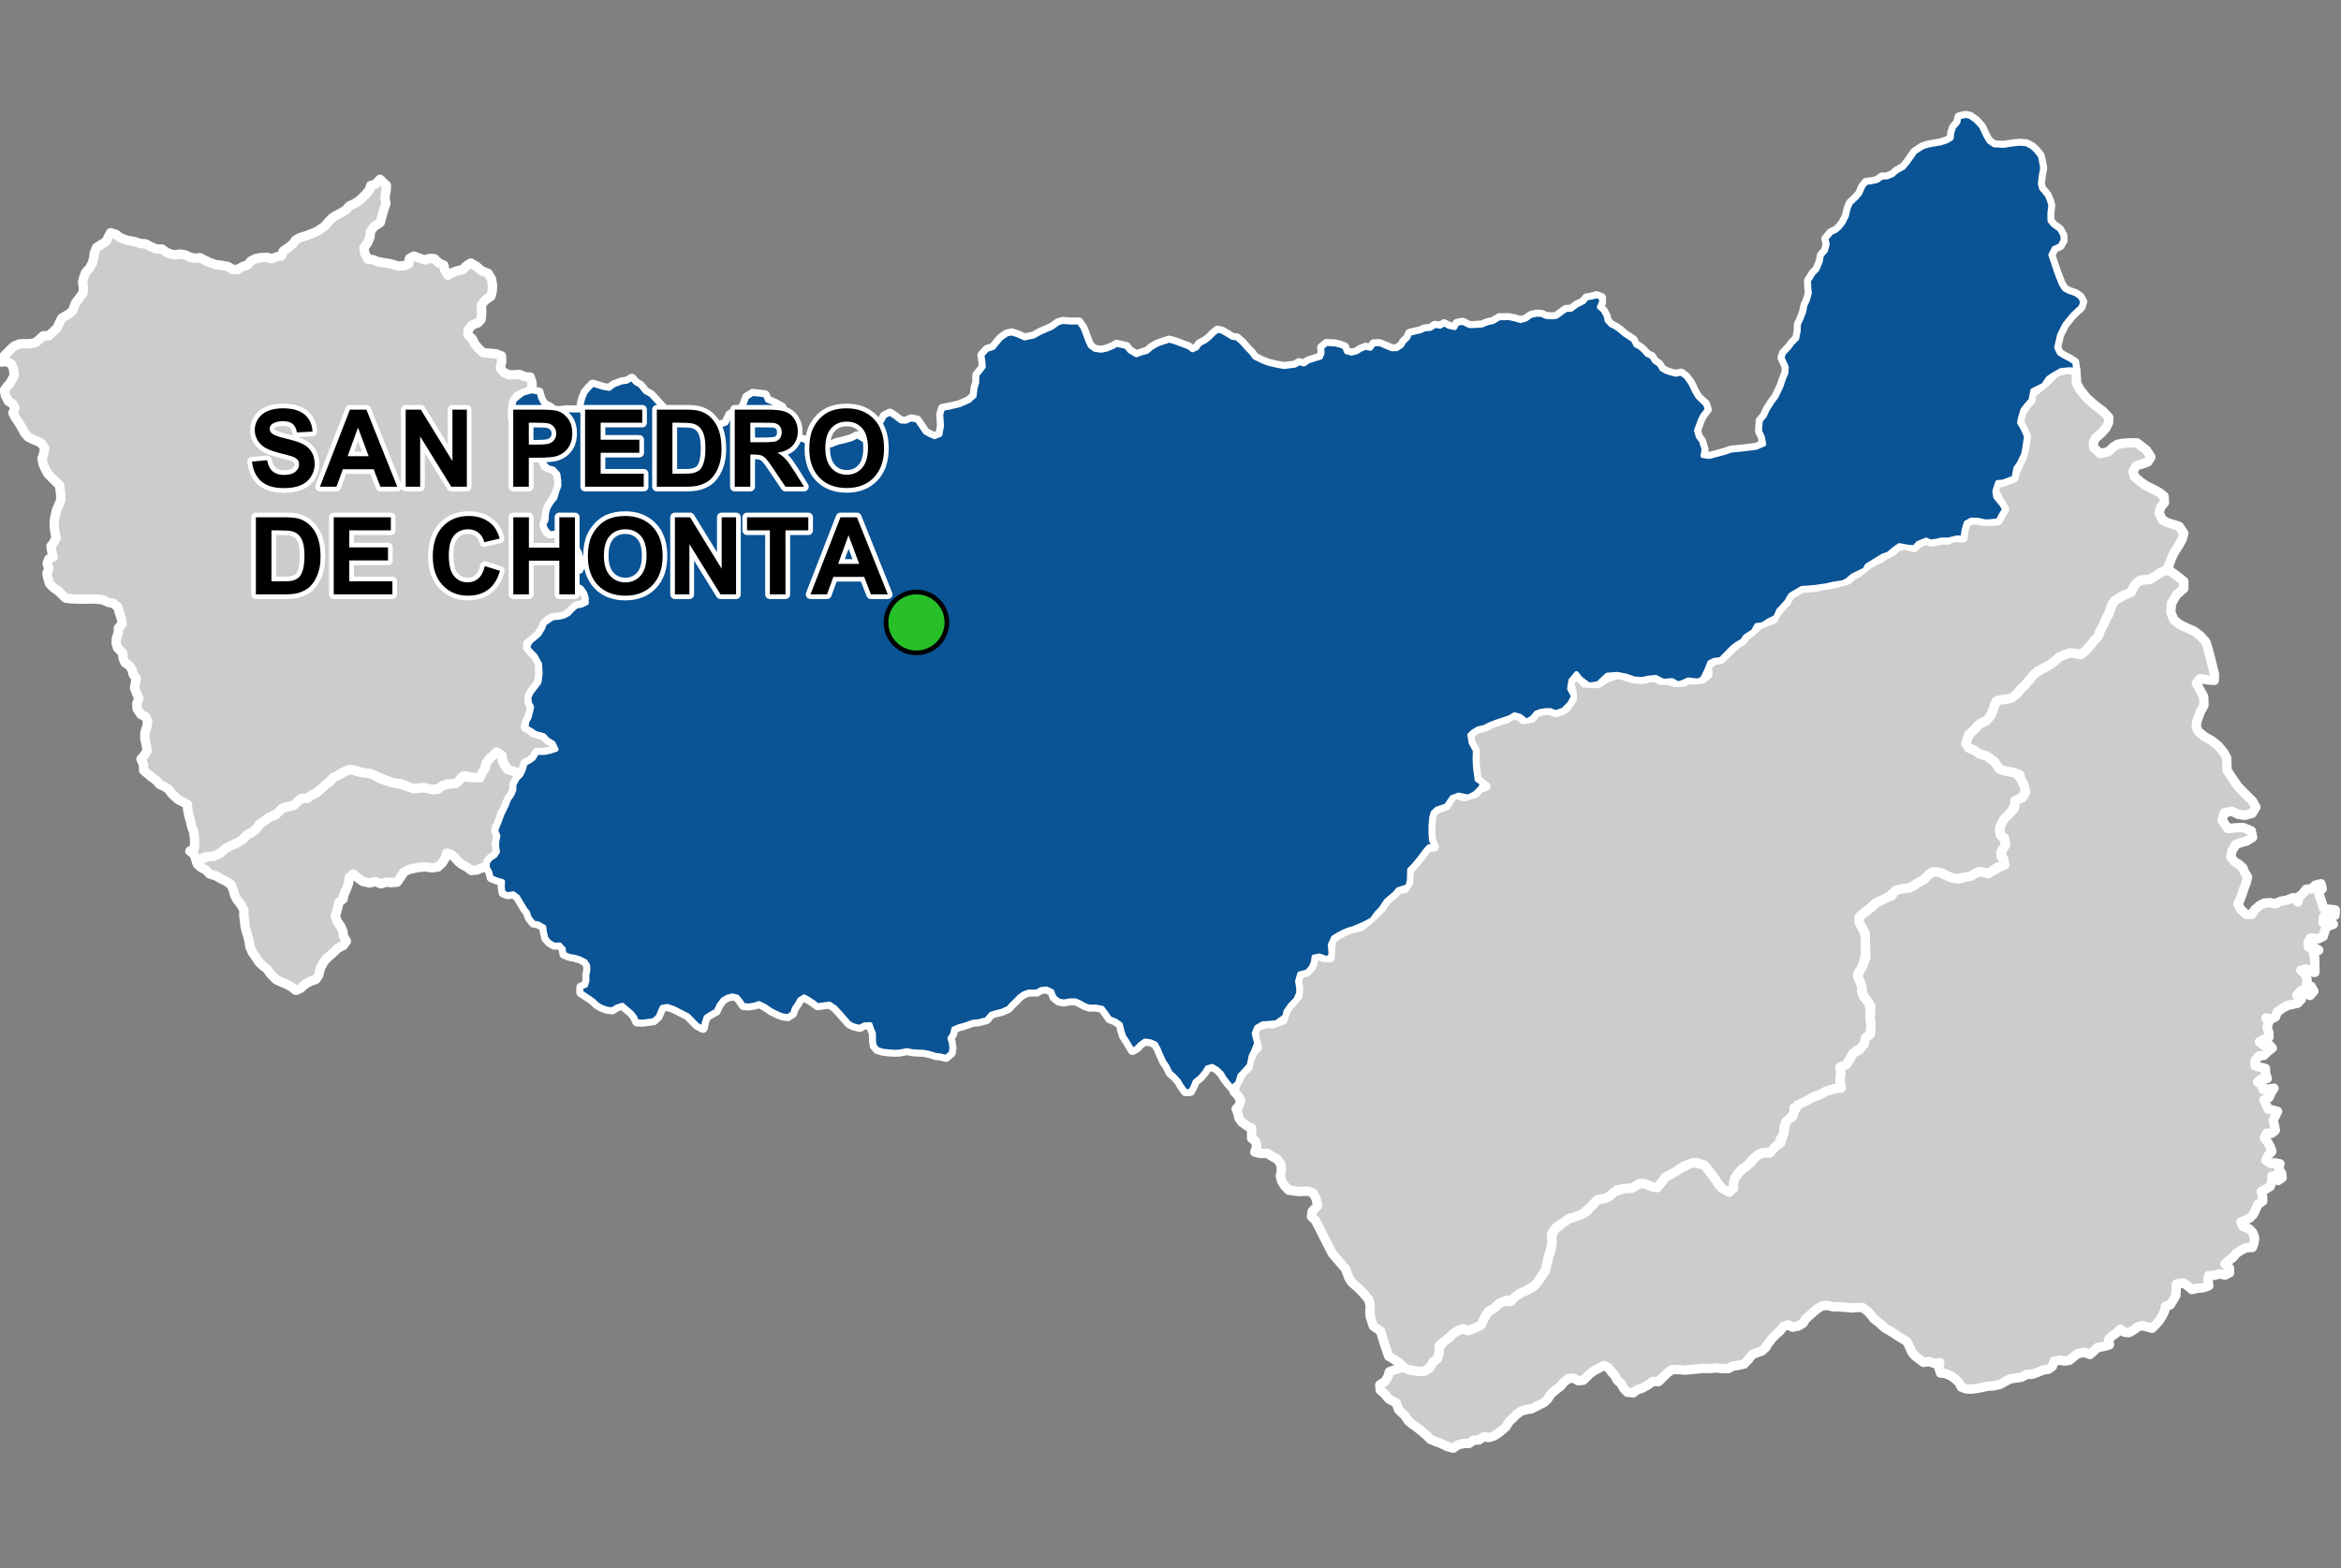 <?xml version="1.0" encoding="UTF-8"?>
<svg width="500pt" height="335pt" version="1.1" viewBox="0 0 500 335" xmlns="http://www.w3.org/2000/svg">
<rect x="0" y="0" width="500" height="335" fill="#808080" stroke="none"/>
<g id="a">
<rect width="500" height="335" fill="none"/>
<path d="m82.512 39.629-0.012 0.902-0.285 1.598 0.203 1.289-0.637 2.035-0.301 1.102-0.277 1-1.355 0.879-0.73 1.082-0.086 1.094-0.41 1.078-0.879 1.242 0.133 1.133 0.699 1.309 1.16 0.102 0.938 0.434 2.621 0.422 1.816 0.52 1.25-0.113 0.93-0.363 0.16-1.148 0.953-0.504 1.363 0.504 1.035 0.309 0.965-0.34 1.039 0.07 0.93 0.926 1.047 0.457 0.219 1.023 0.656 1.129 1.023-0.598 1.094-0.395 1-0.168 0.828-0.828 0.941-0.609 1.203 0.684 1.152 0.98 1.336 0.516 0.727 1.184 0.234 1.367-0.066 1.258-0.281 1.094-1.332 0.953-0.727 0.957 0.109 1.582-0.137 1.449-0.691 0.758-1.258 0.48-0.824 1.016-0.051 1.059 0.945 0.867 0.551 1.156 0.82 0.91 0.922 0.887 1.785 0.141 1.039 0.113 1.094 0.418 0.074 1.172-0.312 1.375 0.672 0.949 1.188 0.562 1.156-0.023 1.023-0.086 1.277 0.531 1.066 0.051 0.379 1.18 0.051 1.203-1.004 0.832-2.156 0.883-0.902 1.777-0.105 1.418-0.051 1.207 0.34 1.105 0.438 1.164-0.203 2.031-0.062 1.172-0.082 1.109 0.926 0.883 1.102-0.066 1.066 0.164 1.016 0.355 1.117 0.098 0.957 0.359 0.066 1.164 0.395 1.031 1.016 0.402 1.262 0.496 0.461 1.156 0.141 1.156-0.066 1.18-0.637 1.703-0.859 1.504-0.648 0.867-0.379 1.215-0.09 1.199-0.391 1.066 0.078 1.141 0.465 0.961 1.152 0.234 1.07-0.039 0.75 0.91 0.688 0.973 0.953 0.707 1.59 0.41 0.59 0.965 0.418 1.207 0.238 1.062 0.133 1-0.488 0.922-1.227 0.117-1.137 0.352-0.879 0.484-0.434 1.02 0.676 0.879 1.48 0.453 1.051-0.172 0.984 0.805 0.543 1.113 0.309 1.211-0.527 0.965-1.191 0.105-0.965 0.461-1.25 1.332-1.027 0.527-0.98 0.215-1.348 0.117-1.035 0.562-1.086 1.645-0.691 1.203-1.191 1.258-1.332 0.844 0.441 1.344 1.18 1.254 0.977 1.121-0.043 1.816v1.797l-0.566 1.512-0.91 1.086-0.734 1.316-0.004 1.234 0.426 0.941-0.133 1.16-0.277 1.078-0.539 1.027-0.336 1.117 0.941 0.391 0.707 0.766 1.422 0.379 1.16 0.535 1.582 1.238 0.836 0.805-0.691 0.98-1.859 0.367h-1.621l-0.727 1.223-0.855 0.633-0.902 0.441-0.453 1.559-0.867 0.672-0.992-0.41-1.273-0.379-0.691-0.773-0.594-1.242-0.129-1.062-0.898-0.648-0.977 0.648-0.934 0.852-0.648 0.977-0.191 1.133-0.766 1.121-0.793 0.754-1.016-0.188-1.527-0.34-0.992 0.477-0.527 0.852-0.988 0.508-1.422-0.09-1.523 0.758-0.977 0.465-1.285-0.164-1.383-0.316-1.039 0.207-1.324-0.035-1.086-0.395-1.336-0.613-1.406-0.059-1.035-0.422-1.43-0.539-1.395-0.578-1.016-0.504-1.727-0.156-1.824-0.602-1.324-0.109-1.488 0.707-0.859 0.566-0.992 0.508-0.793 0.926-0.957 0.867-1.078 1.004-0.988 0.516-1.078 0.781-0.988 0.281-1.195 0.234-0.746 0.902-1.035 0.527-1.016 0.09-0.945 0.391-0.855 0.961-1.707 0.867-1.043 0.738-1.199 0.793-0.688 1.027-0.93 0.727-0.992 0.477-0.703 0.816-1.23 0.84-0.965 0.406-1.469 0.773-1.406 1.102-0.93 0.625-1.625 0.094-1.016 0.215-0.719 0.723-0.953-0.48-0.453-1.027-0.812-0.586 0.93-0.543 0.117-1.145-0.102-1.488-0.172-1.027-0.355-0.945-0.316-1.371-0.328-1.109-0.238-1.293-0.055-1.031-1.105-0.617-0.91-0.457-1.191-1.082-0.844-1.105-0.832-0.574-1.027-0.438-0.707-0.832-0.883-0.621-0.789-0.676-1.055-0.867-0.055-1.324-0.523-1.121 0.734-0.848 0.59-0.957-0.246-1.383-0.258-1.242 0.016-1.238 0.43-1.223 0.156-1.094-0.402-1.051-1.039-0.5-0.816-1.215-0.047-1.125 0.441-1.094-0.422-0.926-0.516-1.27 0.188-1.074 0.168-1.035-0.633-0.793-0.27-1.031-0.574-0.879-0.891-0.586-0.441-0.992-0.051-1.07-1.121-1.113-0.305-1.004 0.051-1.055 0.418-1.152 0.012-1.023 0.805-0.934-0.203-1.23-0.391-1.125-0.305-1.16-0.969-0.82-1.066-0.227-1.273-0.562-1.312-0.141-1.25-0.035-1.203 0.051-1.762-0.031-1.25-0.066-1.055-0.117-0.75-0.699-0.867-0.859-0.992-0.641-0.875-0.938-0.332-1.113-0.211-1 0.391-1.074-0.344-1.078 0.371-0.957 0.906-0.438-0.301-1.227-0.168-1.059 0.637-0.867 0.453-0.93-0.262-1.34-0.129-1.172 0.023-1.309 0.215-0.98 0.254-1.156 0.453-0.957 0.461-1.156-0.008-1.051-0.129-1.02-0.102-1.027-0.84-0.848-0.824-0.781-0.863-0.918-0.504-0.922-0.484-1.039-0.254-1.277 0.352-1.059 0.234-1.098-0.645-1.004-0.914-0.539-1.117-0.438-0.91-0.469-0.738-0.902-0.504-0.945-0.707-1.176-0.734-1.082-0.539-1.02 0.449-1.031-0.461-0.895-0.93-0.559-0.676-1.305-0.203-1.059 0.586-0.816 0.699-0.809 0.797-1.461-0.121-1.441-0.449-1.051-0.957-0.547-1.215 0.086 0.301-0.961 0.719-0.746 0.848-0.895 0.816-0.738 1.191-0.531 1.121-0.027 1.25-0.012 1.105-0.246 0.84-0.715 0.797-0.742 1.121 0.02 0.984-0.887 0.805-0.777 0.527-1.094 0.496-1.008 1.543-0.914 0.793-0.68 0.586-1.617 0.879-1.16 0.742-1.023 0.09-1.199-0.188-1 0.23-1.035 0.43-1.176 0.84-0.891 0.605-1.078 0.273-1.086 0.141-1.082 0.449-1.125 0.902-0.594 1.18-0.738 0.449-0.957 0.477-0.895 1.145 0.336 0.887 0.699 1.277 0.508 1.801 0.34 1.281 0.43 1.055 0.043 0.969 0.504 1.312 0.586 1.254 0.043 0.863 0.629 0.949 0.418 1.055 0.191 1.023-0.18 1.074 0.164 1.051 0.523 1.078 0.207 1.047-0.113 1.098 0.578 0.992 0.457 1.273 0.461 1.02 0.105 1.586 0.297 0.977 0.605 1.137-0.004 0.996-0.605 1.016-0.328 0.777-0.867 0.977-0.508 1.078-0.203 1.398-0.07 1.027 0.301 1.07-0.434 0.996-0.191 0.336-1.004 1.227-0.832 0.852-0.719 0.586-0.812 0.898-0.512 1.363-0.41 1.191-0.477 1.082-0.438 1.602-1.07 0.863-0.984 0.766-0.797 0.852-0.562 1.102-0.566 0.98-0.613 0.773-0.84 1.352-0.652 0.895-0.633 1.191-1.172 0.832-0.961 0.293-0.965 1.047-0.309 0.918-1.023z" fill="#ccc" fill-rule="evenodd"/>
<path d="m82.512 39.629-0.012 0.902-0.285 1.598 0.203 1.289-0.637 2.035-0.301 1.102-0.277 1-1.355 0.879-0.73 1.082-0.086 1.094-0.41 1.078-0.879 1.242 0.133 1.133 0.699 1.309 1.16 0.102 0.938 0.434 2.621 0.422 1.816 0.52 1.25-0.113 0.93-0.363 0.16-1.148 0.953-0.504 1.363 0.504 1.035 0.309 0.965-0.34 1.039 0.07 0.93 0.926 1.047 0.457 0.219 1.023 0.656 1.129 1.023-0.598 1.094-0.395 1-0.168 0.828-0.828 0.941-0.609 1.203 0.684 1.152 0.98 1.336 0.516 0.727 1.184 0.234 1.367-0.066 1.258-0.281 1.094-1.332 0.953-0.727 0.957 0.109 1.582-0.137 1.449-0.691 0.758-1.258 0.48-0.824 1.016-0.051 1.059 0.945 0.867 0.551 1.156 0.82 0.91 0.922 0.887 1.785 0.141 1.039 0.113 1.094 0.418 0.074 1.172-0.312 1.375 0.672 0.949 1.188 0.562 1.156-0.023 1.023-0.086 1.277 0.531 1.066 0.051 0.379 1.18 0.051 1.203-1.004 0.832-2.156 0.883-0.902 1.777-0.105 1.418-0.051 1.207 0.34 1.105 0.438 1.164-0.203 2.031-0.062 1.172-0.082 1.109 0.926 0.883 1.102-0.066 1.066 0.164 1.016 0.355 1.117 0.098 0.957 0.359 0.066 1.164 0.395 1.031 1.016 0.402 1.262 0.496 0.461 1.156 0.141 1.156-0.066 1.18-0.637 1.703-0.859 1.504-0.648 0.867-0.379 1.215-0.09 1.199-0.391 1.066 0.078 1.141 0.465 0.961 1.152 0.234 1.07-0.039 0.75 0.91 0.688 0.973 0.953 0.707 1.59 0.41 0.59 0.965 0.418 1.207 0.238 1.062 0.133 1-0.488 0.922-1.227 0.117-1.137 0.352-0.879 0.484-0.434 1.02 0.676 0.879 1.48 0.453 1.051-0.172 0.984 0.805 0.543 1.113 0.309 1.211-0.527 0.965-1.191 0.105-0.965 0.461-1.25 1.332-1.027 0.527-0.98 0.215-1.348 0.117-1.035 0.562-1.086 1.645-0.691 1.203-1.191 1.258-1.332 0.844 0.441 1.344 1.18 1.254 0.977 1.121-0.043 1.816v1.797l-0.566 1.512-0.91 1.086-0.734 1.316-0.004 1.234 0.426 0.941-0.133 1.16-0.277 1.078-0.539 1.027-0.336 1.117 0.941 0.391 0.707 0.766 1.422 0.379 1.16 0.535 1.582 1.238 0.836 0.805-0.691 0.98-1.859 0.367h-1.621l-0.727 1.223-0.855 0.633-0.902 0.441-0.453 1.559-0.867 0.672-0.992-0.41-1.273-0.379-0.691-0.773-0.594-1.242-0.129-1.062-0.898-0.648-0.977 0.648-0.934 0.852-0.648 0.977-0.191 1.133-0.766 1.121-0.793 0.754-1.016-0.188-1.527-0.34-0.992 0.477-0.527 0.852-0.988 0.508-1.422-0.09-1.523 0.758-0.977 0.465-1.285-0.164-1.383-0.316-1.039 0.207-1.324-0.035-1.086-0.395-1.336-0.613-1.406-0.059-1.035-0.422-1.43-0.539-1.395-0.578-1.016-0.504-1.727-0.156-1.824-0.602-1.324-0.109-1.488 0.707-0.859 0.566-0.992 0.508-0.793 0.926-0.957 0.867-1.078 1.004-0.988 0.516-1.078 0.781-0.988 0.281-1.195 0.234-0.746 0.902-1.035 0.527-1.016 0.09-0.945 0.391-0.855 0.961-1.707 0.867-1.043 0.738-1.199 0.793-0.688 1.027-0.93 0.727-0.992 0.477-0.703 0.816-1.23 0.84-0.965 0.406-1.469 0.773-1.406 1.102-0.93 0.625-1.625 0.094-1.016 0.215-0.719 0.723-0.953-0.48-0.453-1.027-0.812-0.586 0.93-0.543 0.117-1.145-0.102-1.488-0.172-1.027-0.355-0.945-0.316-1.371-0.328-1.109-0.238-1.293-0.055-1.031-1.105-0.617-0.91-0.457-1.191-1.082-0.844-1.105-0.832-0.574-1.027-0.438-0.707-0.832-0.883-0.621-0.789-0.676-1.055-0.867-0.055-1.324-0.523-1.121 0.734-0.848 0.59-0.957-0.246-1.383-0.258-1.242 0.016-1.238 0.43-1.223 0.156-1.094-0.402-1.051-1.039-0.5-0.816-1.215-0.047-1.125 0.441-1.094-0.422-0.926-0.516-1.27 0.188-1.074 0.168-1.035-0.633-0.793-0.27-1.031-0.574-0.879-0.891-0.586-0.441-0.992-0.051-1.07-1.121-1.113-0.305-1.004 0.051-1.055 0.418-1.152 0.012-1.023 0.805-0.934-0.203-1.23-0.391-1.125-0.305-1.16-0.969-0.82-1.066-0.227-1.273-0.562-1.312-0.141-1.25-0.035-1.203 0.051-1.762-0.031-1.25-0.066-1.055-0.117-0.75-0.699-0.867-0.859-0.992-0.641-0.875-0.938-0.332-1.113-0.211-1 0.391-1.074-0.344-1.078 0.371-0.957 0.906-0.438-0.301-1.227-0.168-1.059 0.637-0.867 0.453-0.93-0.262-1.34-0.129-1.172 0.023-1.309 0.215-0.98 0.254-1.156 0.453-0.957 0.461-1.156-0.008-1.051-0.129-1.02-0.102-1.027-0.84-0.848-0.824-0.781-0.863-0.918-0.504-0.922-0.484-1.039-0.254-1.277 0.352-1.059 0.234-1.098-0.645-1.004-0.914-0.539-1.117-0.438-0.91-0.469-0.738-0.902-0.504-0.945-0.707-1.176-0.734-1.082-0.539-1.02 0.449-1.031-0.461-0.895-0.93-0.559-0.676-1.305-0.203-1.059 0.586-0.816 0.699-0.809 0.797-1.461-0.121-1.441-0.449-1.051-0.957-0.547-1.215 0.086 0.301-0.961 0.719-0.746 0.848-0.895 0.816-0.738 1.191-0.531 1.121-0.027 1.25-0.012 1.105-0.246 0.84-0.715 0.797-0.742 1.121 0.02 0.984-0.887 0.805-0.777 0.527-1.094 0.496-1.008 1.543-0.914 0.793-0.68 0.586-1.617 0.879-1.16 0.742-1.023 0.09-1.199-0.188-1 0.23-1.035 0.43-1.176 0.84-0.891 0.605-1.078 0.273-1.086 0.141-1.082 0.449-1.125 0.902-0.594 1.18-0.738 0.449-0.957 0.477-0.895 1.145 0.336 0.887 0.699 1.277 0.508 1.801 0.34 1.281 0.43 1.055 0.043 0.969 0.504 1.312 0.586 1.254 0.043 0.863 0.629 0.949 0.418 1.055 0.191 1.023-0.18 1.074 0.164 1.051 0.523 1.078 0.207 1.047-0.113 1.098 0.578 0.992 0.457 1.273 0.461 1.02 0.105 1.586 0.297 0.977 0.605 1.137-0.004 0.996-0.605 1.016-0.328 0.777-0.867 0.977-0.508 1.078-0.203 1.398-0.07 1.027 0.301 1.07-0.434 0.996-0.191 0.336-1.004 1.227-0.832 0.852-0.719 0.586-0.812 0.898-0.512 1.363-0.41 1.191-0.477 1.082-0.438 1.602-1.07 0.863-0.984 0.766-0.797 0.852-0.562 1.102-0.566 0.98-0.613 0.773-0.84 1.352-0.652 0.895-0.633 1.191-1.172 0.832-0.961 0.293-0.965 1.047-0.309 0.918-1.023 1.371 1.324" fill="none" stroke="#fff" stroke-linecap="round" stroke-linejoin="round" stroke-miterlimit="10" stroke-width="2"/>
<path d="m106.03 160.68 0.258 0.125 0.898 0.648 0.129 1.062 0.43 0.926 0.641 0.953 1.141 0.367 1.051 0.422-0.094 1.18-0.695 1.293-0.016 1.16-0.438 1.027-0.664 0.914-0.473 1.016-0.203 1.051-0.684 0.75-0.383 1.207-0.316 0.988-0.609 1.066 0.25 1.188 0.039 1.207-0.266 1.012 0.199 1.285-0.199 1.047-0.973 0.707-0.848 0.879-0.035 1.016-1.066 0.199-1.316 0.512-1.102 0.094-0.91-0.703-1.062-0.551-0.797-0.617-0.738-0.863-0.77-0.684-0.996-0.301-0.348 1.109-0.602 0.984-0.918 0.875-1.242 0.195-1.371-0.203-1.551 0.102-1.965 0.41-1.152 0.586-0.676 1.055-0.746 1.09-1.223 0.102-1.133-0.094-1.082 0.352-1.258-0.48-1.184 0.305-1.469-0.324-1.168-0.859-0.879-0.707-0.844 0.707-0.16 1.25-0.445 1.215-0.516 1.121-0.199 1.016-0.883 0.676-0.379 1.641-0.398 1.387 0.438 1.18 0.629 0.812 0.535 1.188 0.137 1.043 0.617 1.07-0.645 0.93-1.211 0.602-1.004 0.988-1.234 1.086-0.762 0.887-0.684 1.262-0.387 1.59-0.609 0.852-1.109 0.387-1.086 0.566-1.012 0.941-1.035 0.441-0.906-0.73-1.289-0.672-1.02-0.41-0.91-0.422-1.211-1.18-0.871-1.195-0.949-0.734-0.77-0.758-0.543-0.867-0.852-1.211-0.504-1.152-0.164-1.172-0.305-1.191-0.316-0.965-0.234-1.004-0.098-1.066-0.191-1.285 0.043-1.113-0.691-1.262-0.766-0.934-0.523-0.984-0.375-1.367-0.441-0.953-1.023-0.688-1.219-0.602-0.906-0.531-1.422-0.449-0.766-0.82-1.031-0.527-0.82-0.734-0.277-0.973 1.223-0.082 1.422-0.566 1.125-0.031 1.43-0.688 1.094-0.965 1.004-0.531 1.484-0.645 1.199-0.766 0.992-1.031 0.992-0.477 0.93-0.727 0.688-1.027 1.199-0.793 0.766-0.648 1.383-0.543 0.797-0.676 0.754-0.781 1.23-0.281 1.207-0.328 0.844-0.832 0.777-0.648 1.227 0.023 0.941-0.73 0.934-0.395 1.18-1.004 0.922-0.836 0.883-0.633 0.719-0.879 1-0.465 1.629-0.855 0.996-0.422 2.004 0.598 2 0.266 1.191 0.398 0.973 0.617 1.402 0.523 1.07 0.352 1.172 0.258 1.387 0.27 1.375 0.527 0.973 0.301 1.277-0.141 1.203-0.016 1.492 0.41 1.188-0.098 1.035-0.852 1.633-0.309 1.211-0.098 0.891-0.816 0.719-0.816 1.039 0.297 1.211 0.074 1.199 0.043 0.582-1.145 0.57-0.871 0.289-1.152 0.711-0.984 0.855-0.75z" fill="#ccc" fill-rule="evenodd"/>
<path d="m106.03 160.68 0.258 0.125 0.898 0.648 0.129 1.062 0.43 0.926 0.641 0.953 1.141 0.367 1.051 0.422-0.094 1.18-0.695 1.293-0.016 1.16-0.438 1.027-0.664 0.914-0.473 1.016-0.203 1.051-0.684 0.75-0.383 1.207-0.316 0.988-0.609 1.066 0.25 1.188 0.039 1.207-0.266 1.012 0.199 1.285-0.199 1.047-0.973 0.707-0.848 0.879-0.035 1.016-1.066 0.199-1.316 0.512-1.102 0.094-0.91-0.703-1.062-0.551-0.797-0.617-0.738-0.863-0.77-0.684-0.996-0.301-0.348 1.109-0.602 0.984-0.918 0.875-1.242 0.195-1.371-0.203-1.551 0.102-1.965 0.41-1.152 0.586-0.676 1.055-0.746 1.09-1.223 0.102-1.133-0.094-1.082 0.352-1.258-0.48-1.184 0.305-1.469-0.324-1.168-0.859-0.879-0.707-0.844 0.707-0.16 1.25-0.445 1.215-0.516 1.121-0.199 1.016-0.883 0.676-0.379 1.641-0.398 1.387 0.438 1.18 0.629 0.812 0.535 1.188 0.137 1.043 0.617 1.07-0.645 0.93-1.211 0.602-1.004 0.988-1.234 1.086-0.762 0.887-0.684 1.262-0.387 1.59-0.609 0.852-1.109 0.387-1.086 0.566-1.012 0.941-1.035 0.441-0.906-0.73-1.289-0.672-1.02-0.41-0.91-0.422-1.211-1.18-0.871-1.195-0.949-0.734-0.77-0.758-0.543-0.867-0.852-1.211-0.504-1.152-0.164-1.172-0.305-1.191-0.316-0.965-0.234-1.004-0.098-1.066-0.191-1.285 0.043-1.113-0.691-1.262-0.766-0.934-0.523-0.984-0.375-1.367-0.441-0.953-1.023-0.688-1.219-0.602-0.906-0.531-1.422-0.449-0.766-0.82-1.031-0.527-0.82-0.734-0.277-0.973 1.223-0.082 1.422-0.566 1.125-0.031 1.43-0.688 1.094-0.965 1.004-0.531 1.484-0.645 1.199-0.766 0.992-1.031 0.992-0.477 0.93-0.727 0.688-1.027 1.199-0.793 0.766-0.648 1.383-0.543 0.797-0.676 0.754-0.781 1.23-0.281 1.207-0.328 0.844-0.832 0.777-0.648 1.227 0.023 0.941-0.73 0.934-0.395 1.18-1.004 0.922-0.836 0.883-0.633 0.719-0.879 1-0.465 1.629-0.855 0.996-0.422 2.004 0.598 2 0.266 1.191 0.398 0.973 0.617 1.402 0.523 1.07 0.352 1.172 0.258 1.387 0.27 1.375 0.527 0.973 0.301 1.277-0.141 1.203-0.016 1.492 0.41 1.188-0.098 1.035-0.852 1.633-0.309 1.211-0.098 0.891-0.816 0.719-0.816 1.039 0.297 1.211 0.074 1.199 0.043 0.582-1.145 0.57-0.871 0.289-1.152 0.711-0.984 0.855-0.75 0.559-0.586" fill="none" stroke="#fff" stroke-linecap="round" stroke-linejoin="round" stroke-miterlimit="10" stroke-width="2"/>
<path d="m419.77 24.688 0.969 0.188 1.238 0.867 1.191 1.293 0.57 1.227 0.484 0.984 0.574 0.957 1.117 0.781 2.07 0.098 1.625-0.262 1.699-0.191 1.488 0.117 1.18 0.625 0.805 0.723 0.945 1.184 0.254 1.102 0.273 1.512-0.336 1.859-0.164 1.504 0.25 0.992 1.199 1.453 0.453 1.004 0.332 1.148-0.207 1.832 0.031 1.477 0.656 0.832 1.422 1.047 0.672 1.242 0.047 1.082-0.629 1.094-1.273 0.594-0.719 1.398 1.32 3.891 0.898 2.301 0.719 1.141 0.957 0.504 1.359 0.453 1.027 0.715 0.543 1.004-0.391 1.137-1.773 1.664-1.66 2.035-1.121 2.223-0.629 2.734 0.605 1.254 1.121 0.664 0.914 0.465 1.211 0.754 0.238 1.664-1.332-0.09-1.816 0.164-1.691 0.965-1.027 0.703-1.027 1.492-2.293 1.141-0.391 2.094-0.844 0.906-0.883 1.133-0.512 1.688-0.195 1.055 0.734 1.25 0.734 1.641-0.148 1.125-0.27 1.738-0.195 1.004-0.906 1.887-0.762 1.098-0.363 2.039-1.031 0.391-1.277 0.496-1.203 0.09-0.602 1.914 0.184 1.195 1.398 1.73 0.496 0.938-0.766 1.242-0.605 1.172-1.297 0.133-1.301 0.098-1.785-0.379-1.359-0.02-1.082 0.621-0.465 1.617-0.195 1.59-1.297-0.023-1.887 0.465-1.398-0.023-1.039 0.258-1.281 0.18-0.938-0.414-1.719 0.688-0.875 0.93-1.152-0.074-1.988-0.367-0.992 0.684-1.402 1.168-1.105 0.355-2 1.23-1.418 0.879-0.492 0.906-1.668 0.801-0.98 0.504-1.008 0.859-0.898 0.531-2.043 0.301-1.555 0.363-2.41 0.348-1.031 0.098-1.836 0.125-0.883 0.512-1.562 0.941-0.809 1.387-1.004 1.137-0.707 0.723-0.656 1.508-1.402 0.66-1.359 0.891-1.285 0.16-0.734 1.301-1.711 1.117-0.543 0.867-1.25 0.734-0.93 0.707-2.519 2.57-1.391 0.16-0.957 0.488-0.652 1.676-0.938 1.852-0.93 0.395-2.035-0.246-1.102 0.516-1.074 0.32-1.277-0.688-1.887 0.145-1.617-0.832-1.613 0.172-1.273 0.293-1.668-0.121-1.762-0.613-1.879-0.367-2.172 0.172-1.961 1.828-1.918 0.281-1.777-1.309-0.895-1.133-1.223 1.477-0.277 1.77 0.844 1.641-0.832 1.543-1.348 1.371-1.641 0.547-1.078-0.449h-1.004l-1.102 0.172-0.961 0.355-0.852 1.051-1.227 0.699-1.348-1.074-1.176-0.32-1.012 0.625-2.723 0.898-1.543 0.594-1.117 0.578-1.441 0.344-1.027 0.617-0.719 0.695 0.273 1.676 0.906 1.664-0.062 1.863 0.098 1.742 0.344 2.621 1.215 0.832-0.551 0.98-1.066 1.09-1.434 0.77-2.082-0.422-1.422 0.52-1.211 1.766-0.957 0.363-1.09 0.348-0.82 0.797-0.27 0.98-0.172 1.641v1.738l0.121 1.617 0.602 1.297-1.168-0.004-0.754 0.859-1.242 1.676-1.207 1.438-0.906 0.93-0.043 2.113-0.312 1.453-2.09 0.691-0.691 0.84-1.84 1.555-1.113 1.668-0.945 0.98-0.992 1.398-1.703 0.902-2.129 0.906-1.152 0.344-0.93 0.367-1.305 0.684-1.016 0.633-0.703 1.543 0.199 2.086-0.691 0.863-1.832-0.617-1.125 0.219-0.148 1.129-0.465 1.102-0.879 0.98-1.57 0.391-0.465 1.594 0.246 1.492-0.016 1.055-0.574 1.312-1.242 1.297-0.91 1.324-0.215 1.051-1.82 1.328-1.859 0.148-1.031 0.074-1.32 0.758-0.516 1.324 0.516 2.129-0.695 1.723-0.48 0.949-0.391 1.945-0.91 1.066-1.102 1.176-0.465 1.566-1.172 1.035-0.832-0.988-0.832-1.062-0.562-0.984-0.957-0.914-1.062-0.625-1.039 0.297-0.645 1.004-0.875 1.047-1.121 0.906-0.457 1.133-0.523 0.957-1.02 0.07-0.855-1.191-0.633-1.078-0.961-1.066-0.824-0.684-0.727-1.492-0.625-0.887-0.684-1.48-0.504-1.23-0.586-1.078-1.098-0.484-1.199-0.168-0.984 0.695-0.77 0.809-0.891 0.508-0.574-0.93-0.625-1.09-0.684-1.016-0.336-1.102-0.355-1.402-1.066-0.766-1.23-0.453-0.75-1.121-0.844-1.125-1.34-0.258h-1.465l-0.961-0.344-1.008-0.574-0.941-0.41-1.309 0.008-1.215 0.234-1.066-0.211-0.957-0.781-0.48-1.238-1.188-0.566-1.164 0.133-0.895 0.543h-1.758l-1.082 0.406-0.867 0.621-0.758 0.812-0.852 0.797-0.746 0.855-1.406 0.621-1.109 0.27-1.191 0.352-0.973 1.164-1.648 0.434-1.129 0.094-0.965 0.32-1.133 0.391-1.023 0.262-1.117 0.5-0.25 1.125-0.566 0.867 0.281 0.965 0.145 1.027-0.145 1.141-1.082 0.926-1.113-0.289-1.145-0.137-1.344-0.426-1.23-0.238-1.309-0.047-1.082-0.074-1.125-0.23-1.449 0.285-1.16 0.066-1.18-0.074-1.379-0.156-1.152-0.363-0.652-0.816-0.141-1.043-0.012-1.559-0.406-0.953-0.324-0.953-1.293 0.086-0.918 0.516-1.312-0.32-0.918-0.449-1.031-1.156-0.934-1.078-1.102-1.195-1.168-0.773-1.117 0.141-1.438 0.199-0.977-0.734-0.996-0.641-0.895-0.508-0.945 0.582-0.508 0.898-0.695 1.016-0.336 1.066-0.988 0.652-1.141-0.156-1.082-0.43-1.324-0.66-1.348-0.922-1.301-0.625-0.957 0.32-1.18 0.195-1.137-0.074-0.688-0.992-0.652-0.809-1.055-0.273-1.055 0.273-0.969 0.586-0.844 1.094-0.613 1.328-1.027 0.551-1.121 0.719-0.379 1.168-0.258 1.215-1.238-0.652-1.055-1.066-0.898-0.945-1.508-0.773-1.543-0.785-1.426-0.477-1.078 0.223-0.441 0.969-0.406 1.004-0.957 0.871-1.199 0.16-1.203 0.145-1.176-0.059-0.469-1.043-0.645-0.824-0.973-0.816-0.988-0.863-1.168 0.348-1.023 0.621-1.125-0.129-1.129-0.406-0.973-0.562-0.777-0.762-0.895-0.633-1.781-1.191 0.023-1.09 1.008-0.434 0.305-1.051-0.047-1.129 0.227-1.059-0.047-1.008-0.555-0.852-1.219-0.605-1.035-0.309-1.164-0.207-1.105-0.461-0.137-1.125-0.789-0.848-1.188 0.047-1.027-0.617-0.695-0.809-0.344-1.387-0.109-1.035-1.188-0.672-1.023-0.191-0.922-1.148-0.352-1.109-0.633-0.793-0.941-1.594-0.57-0.93-0.902-0.688-1.188 0.191-0.961-0.355-0.191-1.16 0.059-1.266-1.238-0.367-1.18-0.457-0.305-1.227-0.543-0.969 0.035-1.039 0.691-0.887 0.871-0.543 0.574-0.832-0.191-1.359 0.078-1.02 0.223-1.039-0.484-1.137 0.395-1.047 0.484-1.16 0.367-1.082 0.559-1.18 0.461-0.934 0.508-1.297 0.664-0.914 0.438-1.027 0.016-1.16 0.695-1.293 0.773-0.785 0.477-0.93 0.453-1.559 0.902-0.441 0.855-0.633 0.727-1.223h1.621l1.27-0.27 1.234-0.41-0.648-1.348-1.203-0.738-0.816-0.879-1.766-0.469-1.039-0.738-0.934-0.438 0.141-1.289 0.539-1.027 0.277-1.078 0.227-1.031-0.52-1.07-0.035-1.105 0.484-0.977 0.758-0.988 0.887-1.16 0.258-1.953-0.137-1.992-0.934-1.707-0.992-1.008-0.672-0.871 0.641-1.18 1.797-1.488 0.82-1.355 0.367-1.012 1.754-1.195 1.348-0.117 0.98-0.215 1.027-0.527 0.895-0.953 0.793-0.684 1.109-0.195 1.043-0.492 0.004-1.117-0.332-1.02-0.734-1.066-0.891-0.48-1.418 0.051-1.133-0.391-0.359-1.051 0.582-1.035 1.781-0.574 1.227-0.117 0.488-0.922-0.133-1-0.238-1.062-0.324-1.09-0.684-1.082-1.035-0.277-0.965-0.371-0.93-0.957-0.492-0.984-0.969-0.418-1.273 0.141-0.809-0.883-0.422-0.961 0.496-1.125 0.059-1.336 0.328-1.211 0.773-1.262 0.676-0.809 0.48-1.535 0.391-1.07-0.02-1.164-0.191-1.375-0.984-1.09-1.117-0.285-0.887-0.848-0.02-1.043-0.586-0.957-1.281-0.012-1.039-0.234-1.355-0.348-1.102 0.066-0.926-0.883 0.082-1.062 0.062-1.219 0.078-1.059 0.051-1.316-0.477-1.18-0.176-1.953 0.105-1.418 0.305-1 1.801-1.383 1.75-0.508 1.645 0.238 0.359 1.375 0.746 1.258 1.199 0.566 1.047 0.809 1.176-0.051 1.32-0.156 1.59 0.035 1.414 0.008 0.293-1.559 0.277-1.07 0.488-1.176 0.711-0.832 0.863-0.875 2.356 0.711 1.18 0.18 0.977-0.738 1.609-0.625 1.176-0.164 1.062-0.637 0.762 0.906 1.02 0.59 1.094 1.363 1.18 0.637 2.512 2.742 0.844 1.258 1.27 0.598 1.094 0.105 1.062 0.109 1.027 0.402 1.629 0.41 1.145 0.457 0.953 0.418 1.309 0.164 1.004-0.234 1.297-0.004 0.941-0.371 0.805-1.785 1.707-0.844 1.027-0.656 0.395-0.961 0.48-1.285 1.246-0.777 1.492 0.164 1.164 0.141 0.484 1.125 1.688 0.711 1.414 0.789-0.391 0.934-0.652 0.785 0.488 1.164 1.512 1.281 0.465 1.047 0.105 1.262 1.02 0.199 1.855 0.23 1.48 0.629 1.145 0.121 1.391 0.312 2.125 0.09 1.27-0.516 1.273-0.297 1.809-0.504 1.16-0.609 1.355 0.777 0.922 0.473 1.266-0.422-0.176-1.066-0.023-1.105 1.172-0.828 0.652-0.809 0.711-1.305 1.152-0.555 1 0.676 1.355 1.008 1.023 0.043 1.137-0.504 1.266 0.25 1.145 1.688 0.621 0.898 0.895 0.5 1.07 0.469 1.199-0.48 0.32-1.875-0.078-1.219-0.078-1.199 0.371-1.285 1.523-0.277 2.102-0.496 2.008-0.887 1.125-1.02 0.211-1.719 0.352-1.16 0.016-1.57 0.738-0.934 0.641-0.824-0.094-1.18-0.195-1.355 1.102-1.191 1.254-0.379 0.727-0.887 0.852-1.051 1.336-0.949 1.074-0.23 1.223 0.398 1.488 0.672 1.91-0.395 1.57-0.855 2.371-1.023 1.375-0.984 0.996-0.273 1.523 0.125h1.883l0.871 1.277 0.992 2.699 0.52 1.113 1.008 0.762 1.387 0.18 1.098-0.227 1.293-0.527 0.871-0.504 0.98 0.207 1.078 0.258 0.742 0.926 1.414 0.844 1.203-0.441 1.023-0.258 1.168-0.961 1.078-0.609 1.398-0.496 1.152-0.367 1.18 0.324 2.938 1.105 0.855 0.637 0.938-0.422 0.613-0.887 1.09-0.562 0.898-0.664 0.898-0.91 0.895-0.742 1 0.219 1.117 0.652 1.035 0.645 1 0.133 1.062 0.926 0.895 1.043 1.18 1.223 0.629 0.895 1.707 0.84 1.355 0.516 1.898 0.426 1.41 0.242 1.105-0.148 1.168-0.145 0.891-0.535 1.035 0.273 0.973-0.66 1.398-0.438 1.168-0.352 0.359-0.941-0.074-1.168 0.988-0.812 1.797 0.094 1.07 0.262 0.961 0.371 0.422 1.051 1.094 0.285 1.051-0.262 1.031-0.637 0.949-0.355 1.016 0.219 0.703-0.949 1.23-0.047 1.172 0.492 1.441 0.598 1.09-0.008 1.012-0.688 0.523-0.867 0.797-0.746 0.418-0.988 1.137-0.273 1.086-0.238 0.98-0.422 1.262-0.121 0.891-0.641 1.129 0.18 0.879-0.52 0.945 0.543 1.305 0.281 0.508-0.918 1.168-0.219 1.48 0.707 1.172-0.02 1.512-0.121 1.141-0.473 1.152-0.227 1.41-0.848 1.035 0.004 1.016-0.016 1.254 0.266 1.223 0.363 1.113-0.328 1.129-0.781 1.188-0.258 1.078 0.051 0.938 0.438 1.195 0.078 1-0.098 1.188-0.863 0.824-0.609 1.184-0.066 1.18-0.887 1.449-0.723 0.617-0.797 1.074-0.176 1.086-0.297 0.992 0.395 0.004 1.031-0.465 0.961 0.844 0.789 0.621 1.121 0.207 1.012 0.809 0.863 0.957 0.504 0.934 0.625 0.941 0.844 1.047 0.684 0.859 0.562 0.57 1.109 0.93 0.52 0.766 0.684 0.711 0.832 0.996 0.445 0.609 1.008 0.934 0.605 0.645 1.051 0.93 0.539 0.953 0.309 1.125 0.285 1.094-0.246 1.055 0.766 1.016 1.43 0.805 1.707 0.695 1.137 0.836 0.824 0.789 0.727 0.379 1.152-1.043 1.344-0.457 0.965-0.793 2.168 0.383 1.367 0.668 0.855 0.559 1.824-0.23 1.352 1.379 0.191 1.688-0.445 1.879-0.523 1.09-0.395 1.066-0.098 1.289-0.125 1.812-0.207 1.223-0.172 1.609-0.699-0.305-1.562-0.586-1.227 0.074-1.043 0.066-1.176 0.859-0.996 0.668-1.441 1.078-1.676 0.77-1.027 1.059-2.219 0.508-1.539 0.543-1.273 0.094-1.285-0.426-0.926-0.492-1.074 0.324-0.98 1.258-1.34 0.598-0.832 0.957-0.945 0.328-1.688 0.027-1.34 0.633-1.363 0.504-1.332 0.246-1.32 0.531-1.137 0.426-1.527-0.141-1.41-0.031-1.23 0.996-1.602 0.797-0.809 0.699-1.633 0.25-1.383 0.871-0.98 0.387-1.438-0.301-1.109 1.102-1.316 1.023-0.477 0.77-0.66 0.742-0.961 0.746-1.445 0.406-1.75 0.469-1.043 1.195-1.121 0.773-0.891 0.641-1.465 0.707-0.902 1.094-0.121 1.297-0.293 1.004-0.727 1.047-0.023 1.219-0.5 0.875-0.766 1.473-0.836 0.828-0.988 1.57-2.258 1.621-1.055 1.117-0.371 1.059-0.207 1.754-0.297 1.344-0.457 0.902-0.562 0.117-1.156 0.371-1.156 0.922-1.082 0.254-1.141z" fill="#ccc" fill-rule="evenodd"/>
<path d="m419.77 24.688 0.969 0.188 1.238 0.867 1.191 1.293 0.57 1.227 0.484 0.984 0.574 0.957 1.117 0.781 2.07 0.098 1.625-0.262 1.699-0.191 1.488 0.117 1.18 0.625 0.805 0.723 0.945 1.184 0.254 1.102 0.273 1.512-0.336 1.859-0.164 1.504 0.25 0.992 1.199 1.453 0.453 1.004 0.332 1.148-0.207 1.832 0.031 1.477 0.656 0.832 1.422 1.047 0.672 1.242 0.047 1.082-0.629 1.094-1.273 0.594-0.719 1.398 1.32 3.891 0.898 2.301 0.719 1.141 0.957 0.504 1.359 0.453 1.027 0.715 0.543 1.004-0.391 1.137-1.773 1.664-1.66 2.035-1.121 2.223-0.629 2.734 0.605 1.254 1.121 0.664 0.914 0.465 1.211 0.754 0.238 1.664-1.332-0.09-1.816 0.164-1.691 0.965-1.027 0.703-1.027 1.492-2.293 1.141-0.391 2.094-0.844 0.906-0.883 1.133-0.512 1.688-0.195 1.055 0.734 1.25 0.734 1.641-0.148 1.125-0.27 1.738-0.195 1.004-0.906 1.887-0.762 1.098-0.363 2.039-1.031 0.391-1.277 0.496-1.203 0.09-0.602 1.914 0.184 1.195 1.398 1.73 0.496 0.938-0.766 1.242-0.605 1.172-1.297 0.133-1.301 0.098-1.785-0.379-1.359-0.02-1.082 0.621-0.465 1.617-0.195 1.59-1.297-0.023-1.887 0.465-1.398-0.023-1.039 0.258-1.281 0.18-0.938-0.414-1.719 0.688-0.875 0.93-1.152-0.074-1.988-0.367-0.992 0.684-1.402 1.168-1.105 0.355-2 1.23-1.418 0.879-0.492 0.906-1.668 0.801-0.98 0.504-1.008 0.859-0.898 0.531-2.043 0.301-1.555 0.363-2.41 0.348-1.031 0.098-1.836 0.125-0.883 0.512-1.562 0.941-0.809 1.387-1.004 1.137-0.707 0.723-0.656 1.508-1.402 0.66-1.359 0.891-1.285 0.16-0.734 1.301-1.711 1.117-0.543 0.867-1.25 0.734-0.93 0.707-2.519 2.57-1.391 0.16-0.957 0.488-0.652 1.676-0.938 1.852-0.93 0.395-2.035-0.246-1.102 0.516-1.074 0.32-1.277-0.688-1.887 0.145-1.617-0.832-1.613 0.172-1.273 0.293-1.668-0.121-1.762-0.613-1.879-0.367-2.172 0.172-1.961 1.828-1.918 0.281-1.777-1.309-0.895-1.133-1.223 1.477-0.277 1.77 0.844 1.641-0.832 1.543-1.348 1.371-1.641 0.547-1.078-0.449h-1.004l-1.102 0.172-0.961 0.355-0.852 1.051-1.227 0.699-1.348-1.074-1.176-0.32-1.012 0.625-2.723 0.898-1.543 0.594-1.117 0.578-1.441 0.344-1.027 0.617-0.719 0.695 0.273 1.676 0.906 1.664-0.062 1.863 0.098 1.742 0.344 2.621 1.215 0.832-0.551 0.98-1.066 1.09-1.434 0.77-2.082-0.422-1.422 0.52-1.211 1.766-0.957 0.363-1.09 0.348-0.82 0.797-0.27 0.98-0.172 1.641v1.738l0.121 1.617 0.602 1.297-1.168-0.004-0.754 0.859-1.242 1.676-1.207 1.438-0.906 0.93-0.043 2.113-0.312 1.453-2.09 0.691-0.691 0.84-1.84 1.555-1.113 1.668-0.945 0.98-0.992 1.398-1.703 0.902-2.129 0.906-1.152 0.344-0.93 0.367-1.305 0.684-1.016 0.633-0.703 1.543 0.199 2.086-0.691 0.863-1.832-0.617-1.125 0.219-0.148 1.129-0.465 1.102-0.879 0.98-1.57 0.391-0.465 1.594 0.246 1.492-0.016 1.055-0.574 1.312-1.242 1.297-0.91 1.324-0.215 1.051-1.82 1.328-1.859 0.148-1.031 0.074-1.32 0.758-0.516 1.324 0.516 2.129-0.695 1.723-0.48 0.949-0.391 1.945-0.91 1.066-1.102 1.176-0.465 1.566-1.172 1.035-0.832-0.988-0.832-1.062-0.562-0.984-0.957-0.914-1.062-0.625-1.039 0.297-0.645 1.004-0.875 1.047-1.121 0.906-0.457 1.133-0.523 0.957-1.02 0.07-0.855-1.191-0.633-1.078-0.961-1.066-0.824-0.684-0.727-1.492-0.625-0.887-0.684-1.48-0.504-1.23-0.586-1.078-1.098-0.484-1.199-0.168-0.984 0.695-0.77 0.809-0.891 0.508-0.574-0.93-0.625-1.09-0.684-1.016-0.336-1.102-0.355-1.402-1.066-0.766-1.23-0.453-0.75-1.121-0.844-1.125-1.34-0.258h-1.465l-0.961-0.344-1.008-0.574-0.941-0.41-1.309 0.008-1.215 0.234-1.066-0.211-0.957-0.781-0.48-1.238-1.188-0.566-1.164 0.133-0.895 0.543h-1.758l-1.082 0.406-0.867 0.621-0.758 0.812-0.852 0.797-0.746 0.855-1.406 0.621-1.109 0.27-1.191 0.352-0.973 1.164-1.648 0.434-1.129 0.094-0.965 0.32-1.133 0.391-1.023 0.262-1.117 0.5-0.25 1.125-0.566 0.867 0.281 0.965 0.145 1.027-0.145 1.141-1.082 0.926-1.113-0.289-1.145-0.137-1.344-0.426-1.23-0.238-1.309-0.047-1.082-0.074-1.125-0.23-1.449 0.285-1.16 0.066-1.18-0.074-1.379-0.156-1.152-0.363-0.652-0.816-0.141-1.043-0.012-1.559-0.406-0.953-0.324-0.953-1.293 0.086-0.918 0.516-1.312-0.32-0.918-0.449-1.031-1.156-0.934-1.078-1.102-1.195-1.168-0.773-1.117 0.141-1.438 0.199-0.977-0.734-0.996-0.641-0.895-0.508-0.945 0.582-0.508 0.898-0.695 1.016-0.336 1.066-0.988 0.652-1.141-0.156-1.082-0.43-1.324-0.66-1.348-0.922-1.301-0.625-0.957 0.32-1.18 0.195-1.137-0.074-0.688-0.992-0.652-0.809-1.055-0.273-1.055 0.273-0.969 0.586-0.844 1.094-0.613 1.328-1.027 0.551-1.121 0.719-0.379 1.168-0.258 1.215-1.238-0.652-1.055-1.066-0.898-0.945-1.508-0.773-1.543-0.785-1.426-0.477-1.078 0.223-0.441 0.969-0.406 1.004-0.957 0.871-1.199 0.16-1.203 0.145-1.176-0.059-0.469-1.043-0.645-0.824-0.973-0.816-0.988-0.863-1.168 0.348-1.023 0.621-1.125-0.129-1.129-0.406-0.973-0.562-0.777-0.762-0.895-0.633-1.781-1.191 0.023-1.09 1.008-0.434 0.305-1.051-0.047-1.129 0.227-1.059-0.047-1.008-0.555-0.852-1.219-0.605-1.035-0.309-1.164-0.207-1.105-0.461-0.137-1.125-0.789-0.848-1.188 0.047-1.027-0.617-0.695-0.809-0.344-1.387-0.109-1.035-1.188-0.672-1.023-0.191-0.922-1.148-0.352-1.109-0.633-0.793-0.941-1.594-0.57-0.93-0.902-0.688-1.188 0.191-0.961-0.355-0.191-1.16 0.059-1.266-1.238-0.367-1.18-0.457-0.305-1.227-0.543-0.969 0.035-1.039 0.691-0.887 0.871-0.543 0.574-0.832-0.191-1.359 0.078-1.02 0.223-1.039-0.484-1.137 0.395-1.047 0.484-1.16 0.367-1.082 0.559-1.18 0.461-0.934 0.508-1.297 0.664-0.914 0.438-1.027 0.016-1.16 0.695-1.293 0.773-0.785 0.477-0.93 0.453-1.559 0.902-0.441 0.855-0.633 0.727-1.223h1.621l1.27-0.27 1.234-0.41-0.648-1.348-1.203-0.738-0.816-0.879-1.766-0.469-1.039-0.738-0.934-0.438 0.141-1.289 0.539-1.027 0.277-1.078 0.227-1.031-0.52-1.07-0.035-1.105 0.484-0.977 0.758-0.988 0.887-1.16 0.258-1.953-0.137-1.992-0.934-1.707-0.992-1.008-0.672-0.871 0.641-1.18 1.797-1.488 0.82-1.355 0.367-1.012 1.754-1.195 1.348-0.117 0.98-0.215 1.027-0.527 0.895-0.953 0.793-0.684 1.109-0.195 1.043-0.492 0.004-1.117-0.332-1.02-0.734-1.066-0.891-0.48-1.418 0.051-1.133-0.391-0.359-1.051 0.582-1.035 1.781-0.574 1.227-0.117 0.488-0.922-0.133-1-0.238-1.062-0.324-1.09-0.684-1.082-1.035-0.277-0.965-0.371-0.93-0.957-0.492-0.984-0.969-0.418-1.273 0.141-0.809-0.883-0.422-0.961 0.496-1.125 0.059-1.336 0.328-1.211 0.773-1.262 0.676-0.809 0.48-1.535 0.391-1.07-0.02-1.164-0.191-1.375-0.984-1.09-1.117-0.285-0.887-0.848-0.02-1.043-0.586-0.957-1.281-0.012-1.039-0.234-1.355-0.348-1.102 0.066-0.926-0.883 0.082-1.062 0.062-1.219 0.078-1.059 0.051-1.316-0.477-1.18-0.176-1.953 0.105-1.418 0.305-1 1.801-1.383 1.75-0.508 1.645 0.238 0.359 1.375 0.746 1.258 1.199 0.566 1.047 0.809 1.176-0.051 1.32-0.156 1.59 0.035 1.414 0.008 0.293-1.559 0.277-1.07 0.488-1.176 0.711-0.832 0.863-0.875 2.356 0.711 1.18 0.18 0.977-0.738 1.609-0.625 1.176-0.164 1.062-0.637 0.762 0.906 1.02 0.59 1.094 1.363 1.18 0.637 2.512 2.742 0.844 1.258 1.27 0.598 1.094 0.105 1.062 0.109 1.027 0.402 1.629 0.41 1.145 0.457 0.953 0.418 1.309 0.164 1.004-0.234 1.297-0.004 0.941-0.371 0.805-1.785 1.707-0.844 1.027-0.656 0.395-0.961 0.48-1.285 1.246-0.777 1.492 0.164 1.164 0.141 0.484 1.125 1.688 0.711 1.414 0.789-0.391 0.934-0.652 0.785 0.488 1.164 1.512 1.281 0.465 1.047 0.105 1.262 1.02 0.199 1.855 0.23 1.48 0.629 1.145 0.121 1.391 0.312 2.125 0.09 1.27-0.516 1.273-0.297 1.809-0.504 1.16-0.609 1.355 0.777 0.922 0.473 1.266-0.422-0.176-1.066-0.023-1.105 1.172-0.828 0.652-0.809 0.711-1.305 1.152-0.555 1 0.676 1.355 1.008 1.023 0.043 1.137-0.504 1.266 0.25 1.145 1.688 0.621 0.898 0.895 0.5 1.07 0.469 1.199-0.48 0.32-1.875-0.078-1.219-0.078-1.199 0.371-1.285 1.523-0.277 2.102-0.496 2.008-0.887 1.125-1.02 0.211-1.719 0.352-1.16 0.016-1.57 0.738-0.934 0.641-0.824-0.094-1.18-0.195-1.355 1.102-1.191 1.254-0.379 0.727-0.887 0.852-1.051 1.336-0.949 1.074-0.23 1.223 0.398 1.488 0.672 1.91-0.395 1.57-0.855 2.371-1.023 1.375-0.984 0.996-0.273 1.523 0.125h1.883l0.871 1.277 0.992 2.699 0.52 1.113 1.008 0.762 1.387 0.18 1.098-0.227 1.293-0.527 0.871-0.504 0.98 0.207 1.078 0.258 0.742 0.926 1.414 0.844 1.203-0.441 1.023-0.258 1.168-0.961 1.078-0.609 1.398-0.496 1.152-0.367 1.18 0.324 2.938 1.105 0.855 0.637 0.938-0.422 0.613-0.887 1.09-0.562 0.898-0.664 0.898-0.91 0.895-0.742 1 0.219 1.117 0.652 1.035 0.645 1 0.133 1.062 0.926 0.895 1.043 1.18 1.223 0.629 0.895 1.707 0.84 1.355 0.516 1.898 0.426 1.41 0.242 1.105-0.148 1.168-0.145 0.891-0.535 1.035 0.273 0.973-0.66 1.398-0.438 1.168-0.352 0.359-0.941-0.074-1.168 0.988-0.812 1.797 0.094 1.07 0.262 0.961 0.371 0.422 1.051 1.094 0.285 1.051-0.262 1.031-0.637 0.949-0.355 1.016 0.219 0.703-0.949 1.23-0.047 1.172 0.492 1.441 0.598 1.09-0.008 1.012-0.688 0.523-0.867 0.797-0.746 0.418-0.988 1.137-0.273 1.086-0.238 0.98-0.422 1.262-0.121 0.891-0.641 1.129 0.18 0.879-0.52 0.945 0.543 1.305 0.281 0.508-0.918 1.168-0.219 1.48 0.707 1.172-0.02 1.512-0.121 1.141-0.473 1.152-0.227 1.41-0.848 1.035 0.004 1.016-0.016 1.254 0.266 1.223 0.363 1.113-0.328 1.129-0.781 1.188-0.258 1.078 0.051 0.938 0.438 1.195 0.078 1-0.098 1.188-0.863 0.824-0.609 1.184-0.066 1.18-0.887 1.449-0.723 0.617-0.797 1.074-0.176 1.086-0.297 0.992 0.395 0.004 1.031-0.465 0.961 0.844 0.789 0.621 1.121 0.207 1.012 0.809 0.863 0.957 0.504 0.934 0.625 0.941 0.844 1.047 0.684 0.859 0.562 0.57 1.109 0.93 0.52 0.766 0.684 0.711 0.832 0.996 0.445 0.609 1.008 0.934 0.605 0.645 1.051 0.93 0.539 0.953 0.309 1.125 0.285 1.094-0.246 1.055 0.766 1.016 1.43 0.805 1.707 0.695 1.137 0.836 0.824 0.789 0.727 0.379 1.152-1.043 1.344-0.457 0.965-0.793 2.168 0.383 1.367 0.668 0.855 0.559 1.824-0.23 1.352 1.379 0.191 1.688-0.445 1.879-0.523 1.09-0.395 1.066-0.098 1.289-0.125 1.812-0.207 1.223-0.172 1.609-0.699-0.305-1.562-0.586-1.227 0.074-1.043 0.066-1.176 0.859-0.996 0.668-1.441 1.078-1.676 0.77-1.027 1.059-2.219 0.508-1.539 0.543-1.273 0.094-1.285-0.426-0.926-0.492-1.074 0.324-0.98 1.258-1.34 0.598-0.832 0.957-0.945 0.328-1.688 0.027-1.34 0.633-1.363 0.504-1.332 0.246-1.32 0.531-1.137 0.426-1.527-0.141-1.41-0.031-1.23 0.996-1.602 0.797-0.809 0.699-1.633 0.25-1.383 0.871-0.98 0.387-1.438-0.301-1.109 1.102-1.316 1.023-0.477 0.77-0.66 0.742-0.961 0.746-1.445 0.406-1.75 0.469-1.043 1.195-1.121 0.773-0.891 0.641-1.465 0.707-0.902 1.094-0.121 1.297-0.293 1.004-0.727 1.047-0.023 1.219-0.5 0.875-0.766 1.473-0.836 0.828-0.988 1.57-2.258 1.621-1.055 1.117-0.371 1.059-0.207 1.754-0.297 1.344-0.457 0.902-0.562 0.117-1.156 0.371-1.156 0.922-1.082 0.254-1.141 1.332-0.305" fill="none" stroke="#fff" stroke-linecap="round" stroke-linejoin="round" stroke-miterlimit="10" stroke-width="2"/>
<path d="m442 78.961 1.332 0.09 0.102 1.066 0.105 1.797 0.777 1.398 1.43 1.785 1.598 1.395 1.754 1.32 1.309 1.367-0.066 1.152-0.531 1.074-0.922 1.055-1.32 1.141-0.465 0.996 0.074 1.016 1.391 1.293 1.688-0.375 1.141-1.055 0.871-0.539 1.039-0.219 1.199-0.078 1.91-0.035 2.027 1.562 0.957 1.461-0.676 1.082-0.98 0.352-1.484 0.438-0.676 1.156 0.285 1.172 1.379 1.156 0.996 0.707 1.891 0.961 1.105 0.605 0.957 0.758 0.105 1.348-0.812 1.004-0.352 1.211 0.676 1.449 1.059 0.609 1.379 0.426 1.184 0.391 0.965 1.445-0.277 1.203-0.734 1.352-1.141 1.773-0.555 1.328-0.5 1.312-0.609 0.969-1.238 0.562-0.855 0.59-0.84 0.586-1.316 0.332-1.195 0.031-1.141 1.102-0.566 0.871-0.707 0.996-1.328 0.355-1.121 0.73-1.16 1.02-0.586 1.762-0.73 1.527-0.199 1.02-1.062 1.57-0.379 1.02-0.973 1.086-0.621 0.797-1.184 1.316-0.984 0.793-1.207-0.301-1.098-0.09-1.039 0.367-1.188 0.496-1.004 0.875-1.098 0.844-0.941 0.453-1.637 0.875-1.43 1.504-0.754 0.887-0.828 0.938-0.953 0.918-0.941 1.172-1.039 0.422-1.648 0.238-1.199 0.305-0.453 1.184-0.73 1.906-0.973 1.141-1.406 0.609-0.996 1.086-1.297 1.215-0.332 0.977-0.297 0.961 0.598 0.91 1.184 0.488 1.074 0.75 1.605 0.512 1.605 1.148 1.039 1.559 0.996 0.41 1.016 0.117 1.531 0.352 0.746 0.836 0.66 1.027 0.652 1.375-0.211 1.516-1.117 0.777-0.863 1.309-0.719 1.152-0.953 1.27-0.773 0.723-0.566 1.016-0.344 1.262 0.555 1.426 0.742 0.766-0.211 1.477-0.699 0.805-0.051 1.082 0.98 1.281-0.664 0.816-1.195 0.234-1.383 1.117-1.195 0.066-1.43-0.242-0.961 0.664-1.164 0.598-1.359 0.055-1.562 0.254-1.406-0.574-1.195-0.598-1.406-0.355-1.395 0.441-0.676 0.82-0.895 0.598-1.152 0.719-0.953 0.59-1.184 0.375-1.684 0.223-1.219 0.781-0.91 0.742-1.059 0.652-1.074 0.422-1.008 0.609-0.996 0.875-1.383 1.117-0.844 0.82 0.355 1.625 0.664 1.078 0.344 1.438 0.031 2.082 0.059 1.238-0.32 1.68-0.445 1.555-0.84 1.082 0.152 1.395 0.758 1.5-0.16 1.035 0.434 1.207 1.117 1.273 0.27 1.629-0.035 1.613 0.152 1.086 0.023 1.027-0.109 1.391-1.031 0.754-0.098 1.184-0.977 1.008-1.02 0.645-0.738 0.809-1.297 2.133-1.297 0.469 0.145 1.438-0.164 1.316 0.254 1.734-1.098 0.094-1.434 0.32-1.805 0.926-1.141 0.32-1.887 1.062-1.02 0.852-1.676 0.648-0.027 1.25-1.125 1.176-0.977 1.441 0.012 1.613-0.812 1.168-0.25 1.062-1.52 1.738-1.441 0.086-1.434 0.398-1.273 1.086-1.289 1.461-0.941 0.504-1.035 1.168-0.637 1.34-0.16 1.605-0.98 0.93-1-0.133-1.391-1.699-0.715-1.141-1.195-1.566-1.008-1.246-1.516-0.531-2.652 0.637-1.672 1.117-1.379 0.793-1.117 0.613-0.82 1.141-0.879 1.035-1.035-0.133-1.672-0.691h-1.113l-1.672 0.984-1.727 0.078-1.352 0.238-1.516 1.301-1.043 0.555-1.637 0.242-0.902 1.008-0.848 0.781-1.59 1.363-1.73 0.629-1.035 0.289-1.383 1.008-1.324 0.797-0.98 1.383 0.105 1.828-0.316 1.832-0.453 1.223-0.266 1.328-0.426 1.723-1.512 2.258-0.754 0.922-0.891 0.457-1.348 0.941-1.227 0.438-1.195 1.223-1.285 0.078-1.633 0.664-1.012 1.008-1.258 0.68-0.598 0.973-0.969 1.941-1.152 0.59-1.703 0.652-1.027-0.438-1.043 0.371-1.168 0.758-0.688 0.742-1.27 0.945-0.891 0.707-0.043 1.641-0.398 1.246-0.852 0.637-0.793 1.355-1.168 0.715-1.461-0.027-1.062-0.078-1.586-0.539-1.418-1.355-2.062-1.289-0.52-1.508-0.344-0.984-0.414-1.344-0.414-1.453-1.59-1.121-0.633-2.019-0.094-1.168 0.094-1.156-0.352-1.309-0.84-1.027-1.332-1.406-1.465-1.281-0.578-0.887-0.699-1.938-2.852-3.316-3.574-7.027-0.883-0.871 0.16-1.109 1.184-1.238-0.359-1.492-0.645-1.184-1.004-0.375-1.094 0.016-1.016 0.039-2.066-0.273-0.938-0.984-0.57-0.961-0.289-1.062 0.215-1.168-0.059-1.277-0.762-1.129-1.23-0.691-0.895-0.582-1.621-0.012-1.113-0.281 0.422-1.203-0.266-1.137-0.828-0.609-0.008-1.098 0.008-1.035-0.93-0.465-1.207-0.891-0.574-0.82-0.195-0.992-0.391-0.965 0.66-0.758 0.285-1.035-0.504-0.977-0.891-0.988 0.254-1.285 0.781-1.32 0.613-1.348 1.273-1.117 0.391-1.602 0.777-1.855 0.891-0.863-0.562-2.008-0.074-1.766 0.953-0.883 1.84-0.488 1.004 0.121 2.301-0.836 0.59-1.812 0.539-0.93 1.004-1.152 1.055-1.262 0.145-1.645-0.246-1.492 0.465-1.594 1.57-0.391 0.879-0.98 0.465-1.102 0.148-1.129 1.125-0.219 1.008 0.32 1.316 0.086 0.117-1.973 0.156-1.863 1.445-1.078 1.305-0.684 0.93-0.367 1.152-0.344 1.395-0.293 1.52-1.227 1.91-1.688 0.945-0.98 1.113-1.668 1.84-1.555 0.691-0.84 1.391-0.238 0.832-1.176 0.223-2.844 0.906-0.93 1.207-1.438 0.902-1.148 0.629-1.152 1.633-0.23-0.602-1.297-0.121-1.617v-1.738l0.172-1.641 0.27-0.98 0.82-0.797 1.09-0.348 0.957-0.363 0.699-1.152 1.113-1.332 2 0.566 2.336-0.715 1.066-1.09 1.219-0.371-1.883-1.441-0.344-2.621-0.098-1.742 0.062-1.863-0.906-1.664-0.273-1.676 0.719-0.695 1.027-0.617 1.441-0.344 1.117-0.578 1.543-0.594 2.07-0.641 1.176-0.785 1.664 0.223 0.711 0.734 1.863-0.359 0.852-1.051 0.961-0.355 1.102-0.172h1.004l1.078 0.449 1.641-0.547 0.832-0.684 1.102-1.668-0.074-1.715-0.539-1.754 1.516-1.98 0.895 1.133 0.898 0.914 2.797 0.113 1.496-1.031 2.637-0.969 1.016 0.207 2.625 0.773 1.668 0.121 1.273-0.293 1.613-0.172 0.98 0.637 1.715 0.051 1.496 0.414 1.664-0.047 1.102-0.516 1.078 0.023 1.887-0.172 1.211-0.957-0.051-1.957 1.387-1.102 1.391-0.16 1.98-1.855 1.469-1.422 1.25-0.734 0.543-0.867 0.949-0.676 1.059-0.926 1.121-0.988 1.129-0.438 1.785-0.688 0.676-1.324 1.137-1.32 1.004-1.137 0.809-1.387 1.562-0.941 0.883-0.512 1.836-0.125 1.031-0.098 1.445-0.344 2.519-0.367 1.059-0.316 1.883-0.516 1.008-0.859 0.98-0.504 0.902-0.695 1.258-1.012 1.418-0.879 1.504-0.684 1.004-0.734 1.359-0.629 1.223-1.105 1.617-0.371 1.934 0.527 0.875-0.93 1.719-0.688 0.938 0.414 1.281-0.18 1.039-0.258 1.398 0.023 1.125-0.555 2.059 0.113 0.195-1.59 0.465-1.617 1.082-0.621 1.359 0.02 0.988 0.227 2.098 0.055 1.297-0.133 0.605-1.172 0.766-1.242-0.496-0.938-0.738-1.152-0.844-1.773 0.07-1.523 1.734-0.48 1.277-0.496 1.031-0.391 0.277-1.141 0.848-1.996 0.539-0.98 0.562-1.91 0.27-1.738 0.148-1.125-0.734-1.641-0.734-1.25 0.195-1.055 0.242-1.078 1.152-1.742 0.844-0.906 0.141-1.406 1.711-1.363 1.348-1.102 1.539-1.559 0.785-0.645 1.961-0.516z" fill="#ccc" fill-rule="evenodd"/>
<path d="m442 78.961 1.332 0.09 0.102 1.066 0.105 1.797 0.777 1.398 1.43 1.785 1.598 1.395 1.754 1.32 1.309 1.367-0.066 1.152-0.531 1.074-0.922 1.055-1.32 1.141-0.465 0.996 0.074 1.016 1.391 1.293 1.688-0.375 1.141-1.055 0.871-0.539 1.039-0.219 1.199-0.078 1.91-0.035 2.027 1.562 0.957 1.461-0.676 1.082-0.98 0.352-1.484 0.438-0.676 1.156 0.285 1.172 1.379 1.156 0.996 0.707 1.891 0.961 1.105 0.605 0.957 0.758 0.105 1.348-0.812 1.004-0.352 1.211 0.676 1.449 1.059 0.609 1.379 0.426 1.184 0.391 0.965 1.445-0.277 1.203-0.734 1.352-1.141 1.773-0.555 1.328-0.5 1.312-0.609 0.969-1.238 0.562-0.855 0.59-0.84 0.586-1.316 0.332-1.195 0.031-1.141 1.102-0.566 0.871-0.707 0.996-1.328 0.355-1.121 0.73-1.16 1.02-0.586 1.762-0.73 1.527-0.199 1.02-1.062 1.57-0.379 1.02-0.973 1.086-0.621 0.797-1.184 1.316-0.984 0.793-1.207-0.301-1.098-0.09-1.039 0.367-1.188 0.496-1.004 0.875-1.098 0.844-0.941 0.453-1.637 0.875-1.43 1.504-0.754 0.887-0.828 0.938-0.953 0.918-0.941 1.172-1.039 0.422-1.648 0.238-1.199 0.305-0.453 1.184-0.73 1.906-0.973 1.141-1.406 0.609-0.996 1.086-1.297 1.215-0.332 0.977-0.297 0.961 0.598 0.91 1.184 0.488 1.074 0.75 1.605 0.512 1.605 1.148 1.039 1.559 0.996 0.41 1.016 0.117 1.531 0.352 0.746 0.836 0.66 1.027 0.652 1.375-0.211 1.516-1.117 0.777-0.863 1.309-0.719 1.152-0.953 1.27-0.773 0.723-0.566 1.016-0.344 1.262 0.555 1.426 0.742 0.766-0.211 1.477-0.699 0.805-0.051 1.082 0.98 1.281-0.664 0.816-1.195 0.234-1.383 1.117-1.195 0.066-1.43-0.242-0.961 0.664-1.164 0.598-1.359 0.055-1.562 0.254-1.406-0.574-1.195-0.598-1.406-0.355-1.395 0.441-0.676 0.82-0.895 0.598-1.152 0.719-0.953 0.59-1.184 0.375-1.684 0.223-1.219 0.781-0.91 0.742-1.059 0.652-1.074 0.422-1.008 0.609-0.996 0.875-1.383 1.117-0.844 0.82 0.355 1.625 0.664 1.078 0.344 1.438 0.031 2.082 0.059 1.238-0.32 1.68-0.445 1.555-0.84 1.082 0.152 1.395 0.758 1.5-0.16 1.035 0.434 1.207 1.117 1.273 0.27 1.629-0.035 1.613 0.152 1.086 0.023 1.027-0.109 1.391-1.031 0.754-0.098 1.184-0.977 1.008-1.02 0.645-0.738 0.809-1.297 2.133-1.297 0.469 0.145 1.438-0.164 1.316 0.254 1.734-1.098 0.094-1.434 0.32-1.805 0.926-1.141 0.32-1.887 1.062-1.02 0.852-1.676 0.648-0.027 1.25-1.125 1.176-0.977 1.441 0.012 1.613-0.812 1.168-0.25 1.062-1.52 1.738-1.441 0.086-1.434 0.398-1.273 1.086-1.289 1.461-0.941 0.504-1.035 1.168-0.637 1.34-0.16 1.605-0.98 0.93-1-0.133-1.391-1.699-0.715-1.141-1.195-1.566-1.008-1.246-1.516-0.531-2.652 0.637-1.672 1.117-1.379 0.793-1.117 0.613-0.82 1.141-0.879 1.035-1.035-0.133-1.672-0.691h-1.113l-1.672 0.984-1.727 0.078-1.352 0.238-1.516 1.301-1.043 0.555-1.637 0.242-0.902 1.008-0.848 0.781-1.59 1.363-1.73 0.629-1.035 0.289-1.383 1.008-1.324 0.797-0.98 1.383 0.105 1.828-0.316 1.832-0.453 1.223-0.266 1.328-0.426 1.723-1.512 2.258-0.754 0.922-0.891 0.457-1.348 0.941-1.227 0.438-1.195 1.223-1.285 0.078-1.633 0.664-1.012 1.008-1.258 0.68-0.598 0.973-0.969 1.941-1.152 0.59-1.703 0.652-1.027-0.438-1.043 0.371-1.168 0.758-0.688 0.742-1.27 0.945-0.891 0.707-0.043 1.641-0.398 1.246-0.852 0.637-0.793 1.355-1.168 0.715-1.461-0.027-1.062-0.078-1.586-0.539-1.418-1.355-2.062-1.289-0.52-1.508-0.344-0.984-0.414-1.344-0.414-1.453-1.59-1.121-0.633-2.019-0.094-1.168 0.094-1.156-0.352-1.309-0.84-1.027-1.332-1.406-1.465-1.281-0.578-0.887-0.699-1.938-2.852-3.316-3.574-7.027-0.883-0.871 0.16-1.109 1.184-1.238-0.359-1.492-0.645-1.184-1.004-0.375-1.094 0.016-1.016 0.039-2.066-0.273-0.938-0.984-0.57-0.961-0.289-1.062 0.215-1.168-0.059-1.277-0.762-1.129-1.23-0.691-0.895-0.582-1.621-0.012-1.113-0.281 0.422-1.203-0.266-1.137-0.828-0.609-0.008-1.098 0.008-1.035-0.93-0.465-1.207-0.891-0.574-0.82-0.195-0.992-0.391-0.965 0.66-0.758 0.285-1.035-0.504-0.977-0.891-0.988 0.254-1.285 0.781-1.32 0.613-1.348 1.273-1.117 0.391-1.602 0.777-1.855 0.891-0.863-0.562-2.008-0.074-1.766 0.953-0.883 1.84-0.488 1.004 0.121 2.301-0.836 0.59-1.812 0.539-0.93 1.004-1.152 1.055-1.262 0.145-1.645-0.246-1.492 0.465-1.594 1.57-0.391 0.879-0.98 0.465-1.102 0.148-1.129 1.125-0.219 1.008 0.32 1.316 0.086 0.117-1.973 0.156-1.863 1.445-1.078 1.305-0.684 0.93-0.367 1.152-0.344 1.395-0.293 1.52-1.227 1.91-1.688 0.945-0.98 1.113-1.668 1.84-1.555 0.691-0.84 1.391-0.238 0.832-1.176 0.223-2.844 0.906-0.93 1.207-1.438 0.902-1.148 0.629-1.152 1.633-0.23-0.602-1.297-0.121-1.617v-1.738l0.172-1.641 0.27-0.98 0.82-0.797 1.09-0.348 0.957-0.363 0.699-1.152 1.113-1.332 2 0.566 2.336-0.715 1.066-1.09 1.219-0.371-1.883-1.441-0.344-2.621-0.098-1.742 0.062-1.863-0.906-1.664-0.273-1.676 0.719-0.695 1.027-0.617 1.441-0.344 1.117-0.578 1.543-0.594 2.07-0.641 1.176-0.785 1.664 0.223 0.711 0.734 1.863-0.359 0.852-1.051 0.961-0.355 1.102-0.172h1.004l1.078 0.449 1.641-0.547 0.832-0.684 1.102-1.668-0.074-1.715-0.539-1.754 1.516-1.98 0.895 1.133 0.898 0.914 2.797 0.113 1.496-1.031 2.637-0.969 1.016 0.207 2.625 0.773 1.668 0.121 1.273-0.293 1.613-0.172 0.98 0.637 1.715 0.051 1.496 0.414 1.664-0.047 1.102-0.516 1.078 0.023 1.887-0.172 1.211-0.957-0.051-1.957 1.387-1.102 1.391-0.16 1.98-1.855 1.469-1.422 1.25-0.734 0.543-0.867 0.949-0.676 1.059-0.926 1.121-0.988 1.129-0.438 1.785-0.688 0.676-1.324 1.137-1.32 1.004-1.137 0.809-1.387 1.562-0.941 0.883-0.512 1.836-0.125 1.031-0.098 1.445-0.344 2.519-0.367 1.059-0.316 1.883-0.516 1.008-0.859 0.98-0.504 0.902-0.695 1.258-1.012 1.418-0.879 1.504-0.684 1.004-0.734 1.359-0.629 1.223-1.105 1.617-0.371 1.934 0.527 0.875-0.93 1.719-0.688 0.938 0.414 1.281-0.18 1.039-0.258 1.398 0.023 1.125-0.555 2.059 0.113 0.195-1.59 0.465-1.617 1.082-0.621 1.359 0.02 0.988 0.227 2.098 0.055 1.297-0.133 0.605-1.172 0.766-1.242-0.496-0.938-0.738-1.152-0.844-1.773 0.07-1.523 1.734-0.48 1.277-0.496 1.031-0.391 0.277-1.141 0.848-1.996 0.539-0.98 0.562-1.91 0.27-1.738 0.148-1.125-0.734-1.641-0.734-1.25 0.195-1.055 0.242-1.078 1.152-1.742 0.844-0.906 0.141-1.406 1.711-1.363 1.348-1.102 1.539-1.559 0.785-0.645 1.961-0.516 0.762 0.031" fill="none" stroke="#fff" stroke-linecap="round" stroke-linejoin="round" stroke-miterlimit="10" stroke-width="2"/>
<path d="m463.65 122.05 0.898 0.707 0.859 0.621 1.027 0.84-0.016 1.516-1.527 1.316-1.078 1.836-0.168 1.93 0.668 1.621 1.254 0.996 1.691 0.816 1.293 0.539 1.402 1.047 1.215 1.387 0.32 1.09 0.41 1.402 1.082 4.348-0.047 1.297-1.148-0.074-1.898-0.277-0.777 0.965 1.039 1.934 0.527 0.941 0.051 1.883-0.766 1.32-0.785 2.18-0.074 1.23 0.52 0.906 1.281 1.047 1.465 0.812 1.395 1.102 1.242 1.52 0.559 1.043 0.098 2.668 1.199 1.84 1 1.484 1.461 1.531 1.789 1.758 0.703 1.273-0.797 1.32-1.598 0.426-1.34-0.195-1.355-0.656-1.66 0.297-0.469 1.664 1.281 1.703 1.875-0.152 1.324-0.059 1.754 0.723 0.285 1.383-1.297 0.805-1.055 0.281-1.199 0.41-0.844 1.352-0.262 1.379 0.895 1.07 0.879 0.488 0.805 0.738 0.41 1.016 0.578 0.93-0.309 1.324-0.434 1.059-0.395 1.262-0.371 1.016-0.539 1.074 0.602 1.199 1.199 1.078 1.16-0.02 0.641-0.996 0.98-0.863 0.984-0.543 1.285-0.105 1.117 0.23 1.156-0.531 1.305-0.227 1.398-0.539 1.02 0.93 0.129-1.105 0.828-0.625 0.793-1 1.055-0.062 0.898-0.816 1.195-0.293 0.258 1.094-0.789 0.797 0.418 1.215 0.359 1.113 0.379 1.188 1.406 0.055 1.02 0.137-0.055 1.145-1.492 0.051-0.973 0.285-0.094 1.242 1.258-0.184 0.953 0.516-1.281 0.441-0.562 0.934-0.305 1.188-1.074 0.555-1.605-0.195-0.559 0.938 0.051 1.023 1.309 0.117 0.902 0.547-1.168 0.445 0.301 1.145 0.012 1.004 0.027 1.055 0.004 1.086-1.078-0.113-0.812-0.637-1.109 0.309 1.082 0.988 0.258 1.16-0.273 1.238 1.117 0.031 0.598 1.031-0.832 0.93-0.898-0.785-1.094-0.18-0.844 0.898 1 0.848-0.801 0.867-1.055 0.238-1.094 0.238-1.098 0.613-1.094 0.758-0.402 1.094-0.973 0.484-1.039-0.285 0.582 0.949-0.391 1.121 0.402 0.988 0.031 1.031-0.965 0.418-1.078 0.613 0.828 0.672 1.18-0.141 0.75 0.789-1.023 0.789-0.773 0.773-1.055 0.133-0.828 0.965 0.031 1.156 1.074 0.266 1.121 0.273 0.031 1.164 0.352 0.973-1.266 0.117-0.812 0.637 0.961 0.566 0.203 1.055 1.145-0.113 1.195-0.176-0.59 0.891-0.48 1.102-1.09 0.508 0.449 0.957 0.465 0.996 1 0.207 1.012 0.293-0.465 0.949-0.449 0.93 0.215 1.055 0.227 1.098-0.812 0.664-1.059-0.051-0.488 1.055 0.648 0.781 0.621 1.074 0.344 1.004-0.75 0.801-0.539 1.086 1.004 0.676 0.996-0.137 1.016 0.219-0.289 1.129 0.645 0.848 0.109 0.996-0.863 0.594-0.324-1.09-1.008 0.148-0.008 1.195-0.332 1.008-0.895 0.539-1 0.539 0.258 1.039 0.027 1.031-1.039 0.699-0.434 1.047-0.539 1.082-0.73 0.746-0.883 0.473-1.062 0.426 0.496 0.957 1.23 0.457 0.805 0.789 0.438 1.188-0.137 1.082-0.363 0.953-1.25 0.035-1.02 0.465-1.191 0.797-0.723 0.871-0.941 0.684-0.738 0.699 0.988 0.852 0.008 1.023-0.957 0.449-1.172-0.223-1.145 0.301-1.188 0.066-0.117 1.102 0.148 1.047-1.328 0.469-1.156 0.074-1.133 0.273-1.047-0.922-0.902-0.492-1.332 0.234-0.082 1.238-0.066 1.23-0.633 1.09-0.562 0.887-1.016 0.281-0.16 0.984-0.52 1.113-0.609 0.945-0.73 0.832-0.84 0.848-1.016-0.281-1.094-0.27-0.992 0.27-0.914 0.723-0.973 0.504-1.004-0.121-0.781-0.625-0.824 0.789-0.965 0.703-0.734 0.727 0.203 1.117-1.199 0.348-1.391 0.25-0.738 0.727-0.844 0.758-1.113-0.445-1.508 0.227-0.895 0.738-0.906 0.727-1.02 0.133-1.125-0.172-1.137 0.242-0.328 1.09-0.867 0.609-1.145 0.18-1.328 0.555-0.988 0.328-1.188 0.039-1.059 0.605-1.141 0.156-1.195 0.156-1.145 0.57-1.066 0.617-1.227 0.312-1.457 0.109-1.379 0.285-1.023 0.188-1.152 0.156-1.141-0.078-0.953-0.379-0.449-0.938-0.762-0.699-0.871-0.703-1.293-0.562-1.062-0.102-0.371-1.156 0.227-1.066-1.172 0.164-1.121-0.391-1.195 0.18-0.898-0.688-0.941-0.707-0.688-0.836-0.492-1.195-0.59-1.074-1.078-0.648-0.957-0.586-1.02-0.703-1.492-0.852-1.195-1.051-1.266-1.012-0.727-0.93-0.73-0.758-0.992-0.699-1.059-0.004-1.188 0.113-1.059-0.113-1.418-0.098-1.523-0.035-1.133-0.277-1.09 0.039-1.035 0.582-0.852 0.707-0.898 0.793-0.859 0.75-0.531 0.914-1.062 0.613-1.223 0.234-0.867-0.5-1.047 0.359-0.809 1.012-0.965 0.848-0.723 0.77-0.738 0.93-0.582 0.934-0.812 0.754-0.949 0.324-1.062 0.383-0.832 1.074-0.922 0.977-1.414 0.324-1.062 0.133-0.922 0.527-1.332-0.012-1.27-0.141-1.348 0.148-1.32-0.055-1.438 0.148-1.422 0.125-1.23 0.117-1-0.113-1.641-0.004-0.941 0.664-1.137 1.09-0.816 0.82-1.203-0.059-1.109 0.793-1.258 0.699-1.023 0.293-0.801 0.66-1.25-0.125-0.84-0.852-0.457-0.941-0.848-0.75-0.527-0.996-0.754-0.828-0.656-0.914-0.949-0.41-1.09 0.574-0.996 0.508-0.98 0.73-1.305 1.309-1.078 0.109-1.055-0.562-1.082 0.133-0.824 0.586-0.855 1.02-0.938 0.715-1.105 0.949-0.711 1.117-0.758 0.695-1.547 0.773-1.113 0.586-1.117 0.168-1.137 0.324-0.93 0.664-0.797 0.805-0.883 0.848-0.566 0.957-0.965 0.871-0.812 0.609-0.848 0.547-1.062 0.34-1.02-0.184-1.145 0.707-1.047 0.008-1.016 0.719-1.156 0.02-1.273 0.309-0.957 0.684-1.223-0.336-1.461-0.688-1.039-0.371-1.18-0.504-0.703-0.727-0.887-0.793-1.422-1.129-0.859-0.59-0.77-0.656-0.879-1.227-1.23-1.176-0.516-1.438-1.605-0.887-0.949-1.133-0.883-0.77-0.09-1.086 1.156-0.766 0.613-1.035 0.289-1.027 2.914-0.977 1.168 0.578 1.887 0.316 1.461 0.027 1.168-0.715 0.793-1.355 0.852-0.637 0.398-1.246-0.055-1.008 0.988-1.34 1.27-0.945 0.688-0.742 1.168-0.758 1.043-0.371 1.027 0.438 1.703-0.652 1.152-0.59 0.543-1.289 1.023-1.625 1.258-0.68 1.012-1.008 0.98-0.449 1.422 0.039 1.047-1.051 1.141-0.77 1.328-0.527 1.66-1.043 0.754-0.922 1.512-2.258 0.426-1.723 0.266-1.328 0.453-1.223 0.316-1.832-0.133-1.059 0.531-1.488 1.801-1.461 1.383-1.008 1.035-0.289 1.73-0.629 1.004-0.621 1.434-1.523 0.902-1.008 1.637-0.242 1.043-0.555 0.824-0.797 2.043-0.742 1.727-0.078 1.672-0.984h1.113l1.672 0.691 1.035 0.133 0.879-1.035 0.82-1.141 1.117-0.613 1.379-0.793 0.953-0.664 2.469-1.117 2.418 0.559 1.008 1.246 1.195 1.566 0.715 1.141 0.875 1.012 1.516 0.82 0.98-0.93-0.07-1.027 0.363-1.137 1.062-1.391 1.418-1.062 0.777-0.719 1.121-1.27 1.328-0.879 1.695 0.055 1.355-1.539 1.004-0.68 0.559-1.719 0.223-1.129 0.293-1.66 1.473-1.125 0.328-0.992 0.703-1.402 1.973-0.922 1.008-0.613 2.019-0.77 0.953-0.609 2.285-0.637 1.098-0.094-0.254-1.734 0.164-1.316-0.145-1.438 1.297-0.469 0.906-1.402 0.578-1.109 1.262-0.629 1.02-1.188 0.363-1.449 1.031-0.754 0.109-1.391-0.023-1.027-0.152-1.086 0.133-1.176-0.023-1.402-0.832-1.262-0.93-1.273-0.066-1.195-0.297-1.172-0.648-1.422 0.453-1.074 0.75-1.367 0.551-1.715-0.078-2.148-0.031-1.293v-1.508l-0.641-1.25-0.723-1.285 0.301-1.273 1.605-1.207 0.906-0.676 0.809-0.898 1.102-0.414 1.09-0.625 1.207-0.465 0.797-1.176 1.516-0.293 1.441-0.191 0.906-0.441 1.074-0.742 1.215-0.625 0.691-0.812 1.129-0.832 1.484 0.121 0.938 0.488 1.605 0.676 1.441 0.254 1.398-0.379 1.25-0.199 0.969-0.625 1.207-0.359 1.496 0.41 1.273-0.73 1.262-0.742 1.031-0.387-0.18-1.109-0.652-1.262 0.41-1.031 0.621-0.898-0.266-1.438-0.91-0.707-0.066-1.418 0.512-1.281 0.594-0.895 0.898-0.828 1.141-1.301 0.09-1.57 1.605-0.637 0.664-1.172-0.344-1.57-0.664-1.188-0.273-0.992-1.375-0.48-1.973-0.352-0.996-0.41-1.039-1.559-1.605-1.148-1.605-0.512-1.074-0.75-1.184-0.488-0.598-0.91 0.297-0.961 0.332-0.977 1.297-1.215 0.996-1.086 1.406-0.609 0.973-1.141 0.453-1.008 0.477-1.574 0.82-0.73 1.359-0.164 1.34-0.289 1.086-0.852 1.02-1.23 0.859-0.805 1.133-1.316 0.707-0.906 1.539-0.965 1.762-0.961 1.098-0.844 1.004-0.875 1.188-0.496 1.039-0.367 1.098 0.09 1.207 0.301 0.984-0.793 1.184-1.316 0.621-0.797 0.973-1.086 0.379-1.02 0.496-0.973 0.766-1.617 0.617-1.109 0.477-1.449 0.785-1.438 1.219-0.688 0.898-0.512 1.328-0.531 0.52-1.062 0.688-0.984 1.207-0.609 1.57-0.078 1.383-0.852 0.855-0.59 1.238-0.562z" fill="#ccc" fill-rule="evenodd"/>
<path d="m463.65 122.05 0.898 0.707 0.859 0.621 1.027 0.84-0.016 1.516-1.527 1.316-1.078 1.836-0.168 1.93 0.668 1.621 1.254 0.996 1.691 0.816 1.293 0.539 1.402 1.047 1.215 1.387 0.32 1.09 0.41 1.402 1.082 4.348-0.047 1.297-1.148-0.074-1.898-0.277-0.777 0.965 1.039 1.934 0.527 0.941 0.051 1.883-0.766 1.32-0.785 2.18-0.074 1.23 0.52 0.906 1.281 1.047 1.465 0.812 1.395 1.102 1.242 1.52 0.559 1.043 0.098 2.668 1.199 1.84 1 1.484 1.461 1.531 1.789 1.758 0.703 1.273-0.797 1.32-1.598 0.426-1.34-0.195-1.355-0.656-1.66 0.297-0.469 1.664 1.281 1.703 1.875-0.152 1.324-0.059 1.754 0.723 0.285 1.383-1.297 0.805-1.055 0.281-1.199 0.41-0.844 1.352-0.262 1.379 0.895 1.07 0.879 0.488 0.805 0.738 0.41 1.016 0.578 0.93-0.309 1.324-0.434 1.059-0.395 1.262-0.371 1.016-0.539 1.074 0.602 1.199 1.199 1.078 1.16-0.02 0.641-0.996 0.98-0.863 0.984-0.543 1.285-0.105 1.117 0.23 1.156-0.531 1.305-0.227 1.398-0.539 1.02 0.93 0.129-1.105 0.828-0.625 0.793-1 1.055-0.062 0.898-0.816 1.195-0.293 0.258 1.094-0.789 0.797 0.418 1.215 0.359 1.113 0.379 1.188 1.406 0.055 1.02 0.137-0.055 1.145-1.492 0.051-0.973 0.285-0.094 1.242 1.258-0.184 0.953 0.516-1.281 0.441-0.562 0.934-0.305 1.188-1.074 0.555-1.605-0.195-0.559 0.938 0.051 1.023 1.309 0.117 0.902 0.547-1.168 0.445 0.301 1.145 0.012 1.004 0.027 1.055 0.004 1.086-1.078-0.113-0.812-0.637-1.109 0.309 1.082 0.988 0.258 1.16-0.273 1.238 1.117 0.031 0.598 1.031-0.832 0.93-0.898-0.785-1.094-0.18-0.844 0.898 1 0.848-0.801 0.867-1.055 0.238-1.094 0.238-1.098 0.613-1.094 0.758-0.402 1.094-0.973 0.484-1.039-0.285 0.582 0.949-0.391 1.121 0.402 0.988 0.031 1.031-0.965 0.418-1.078 0.613 0.828 0.672 1.18-0.141 0.75 0.789-1.023 0.789-0.773 0.773-1.055 0.133-0.828 0.965 0.031 1.156 1.074 0.266 1.121 0.273 0.031 1.164 0.352 0.973-1.266 0.117-0.812 0.637 0.961 0.566 0.203 1.055 1.145-0.113 1.195-0.176-0.59 0.891-0.48 1.102-1.09 0.508 0.449 0.957 0.465 0.996 1 0.207 1.012 0.293-0.465 0.949-0.449 0.93 0.215 1.055 0.227 1.098-0.812 0.664-1.059-0.051-0.488 1.055 0.648 0.781 0.621 1.074 0.344 1.004-0.75 0.801-0.539 1.086 1.004 0.676 0.996-0.137 1.016 0.219-0.289 1.129 0.645 0.848 0.109 0.996-0.863 0.594-0.324-1.09-1.008 0.148-0.008 1.195-0.332 1.008-0.895 0.539-1 0.539 0.258 1.039 0.027 1.031-1.039 0.699-0.434 1.047-0.539 1.082-0.73 0.746-0.883 0.473-1.062 0.426 0.496 0.957 1.23 0.457 0.805 0.789 0.438 1.188-0.137 1.082-0.363 0.953-1.25 0.035-1.02 0.465-1.191 0.797-0.723 0.871-0.941 0.684-0.738 0.699 0.988 0.852 0.008 1.023-0.957 0.449-1.172-0.223-1.145 0.301-1.188 0.066-0.117 1.102 0.148 1.047-1.328 0.469-1.156 0.074-1.133 0.273-1.047-0.922-0.902-0.492-1.332 0.234-0.082 1.238-0.066 1.23-0.633 1.09-0.562 0.887-1.016 0.281-0.16 0.984-0.52 1.113-0.609 0.945-0.73 0.832-0.84 0.848-1.016-0.281-1.094-0.27-0.992 0.27-0.914 0.723-0.973 0.504-1.004-0.121-0.781-0.625-0.824 0.789-0.965 0.703-0.734 0.727 0.203 1.117-1.199 0.348-1.391 0.25-0.738 0.727-0.844 0.758-1.113-0.445-1.508 0.227-0.895 0.738-0.906 0.727-1.02 0.133-1.125-0.172-1.137 0.242-0.328 1.09-0.867 0.609-1.145 0.18-1.328 0.555-0.988 0.328-1.188 0.039-1.059 0.605-1.141 0.156-1.195 0.156-1.145 0.57-1.066 0.617-1.227 0.312-1.457 0.109-1.379 0.285-1.023 0.188-1.152 0.156-1.141-0.078-0.953-0.379-0.449-0.938-0.762-0.699-0.871-0.703-1.293-0.562-1.062-0.102-0.371-1.156 0.227-1.066-1.172 0.164-1.121-0.391-1.195 0.18-0.898-0.688-0.941-0.707-0.688-0.836-0.492-1.195-0.59-1.074-1.078-0.648-0.957-0.586-1.02-0.703-1.492-0.852-1.195-1.051-1.266-1.012-0.727-0.93-0.73-0.758-0.992-0.699-1.059-0.004-1.188 0.113-1.059-0.113-1.418-0.098-1.523-0.035-1.133-0.277-1.09 0.039-1.035 0.582-0.852 0.707-0.898 0.793-0.859 0.75-0.531 0.914-1.062 0.613-1.223 0.234-0.867-0.5-1.047 0.359-0.809 1.012-0.965 0.848-0.723 0.77-0.738 0.93-0.582 0.934-0.812 0.754-0.949 0.324-1.062 0.383-0.832 1.074-0.922 0.977-1.414 0.324-1.062 0.133-0.922 0.527-1.332-0.012-1.27-0.141-1.348 0.148-1.32-0.055-1.438 0.148-1.422 0.125-1.23 0.117-1-0.113-1.641-0.004-0.941 0.664-1.137 1.09-0.816 0.82-1.203-0.059-1.109 0.793-1.258 0.699-1.023 0.293-0.801 0.66-1.25-0.125-0.84-0.852-0.457-0.941-0.848-0.75-0.527-0.996-0.754-0.828-0.656-0.914-0.949-0.41-1.09 0.574-0.996 0.508-0.98 0.73-1.305 1.309-1.078 0.109-1.055-0.562-1.082 0.133-0.824 0.586-0.855 1.02-0.938 0.715-1.105 0.949-0.711 1.117-0.758 0.695-1.547 0.773-1.113 0.586-1.117 0.168-1.137 0.324-0.93 0.664-0.797 0.805-0.883 0.848-0.566 0.957-0.965 0.871-0.812 0.609-0.848 0.547-1.062 0.34-1.02-0.184-1.145 0.707-1.047 0.008-1.016 0.719-1.156 0.02-1.273 0.309-0.957 0.684-1.223-0.336-1.461-0.688-1.039-0.371-1.18-0.504-0.703-0.727-0.887-0.793-1.422-1.129-0.859-0.59-0.77-0.656-0.879-1.227-1.23-1.176-0.516-1.438-1.605-0.887-0.949-1.133-0.883-0.77-0.09-1.086 1.156-0.766 0.613-1.035 0.289-1.027 2.914-0.977 1.168 0.578 1.887 0.316 1.461 0.027 1.168-0.715 0.793-1.355 0.852-0.637 0.398-1.246-0.055-1.008 0.988-1.34 1.27-0.945 0.688-0.742 1.168-0.758 1.043-0.371 1.027 0.438 1.703-0.652 1.152-0.59 0.543-1.289 1.023-1.625 1.258-0.68 1.012-1.008 0.98-0.449 1.422 0.039 1.047-1.051 1.141-0.77 1.328-0.527 1.66-1.043 0.754-0.922 1.512-2.258 0.426-1.723 0.266-1.328 0.453-1.223 0.316-1.832-0.133-1.059 0.531-1.488 1.801-1.461 1.383-1.008 1.035-0.289 1.73-0.629 1.004-0.621 1.434-1.523 0.902-1.008 1.637-0.242 1.043-0.555 0.824-0.797 2.043-0.742 1.727-0.078 1.672-0.984h1.113l1.672 0.691 1.035 0.133 0.879-1.035 0.82-1.141 1.117-0.613 1.379-0.793 0.953-0.664 2.469-1.117 2.418 0.559 1.008 1.246 1.195 1.566 0.715 1.141 0.875 1.012 1.516 0.82 0.98-0.93-0.07-1.027 0.363-1.137 1.062-1.391 1.418-1.062 0.777-0.719 1.121-1.27 1.328-0.879 1.695 0.055 1.355-1.539 1.004-0.68 0.559-1.719 0.223-1.129 0.293-1.66 1.473-1.125 0.328-0.992 0.703-1.402 1.973-0.922 1.008-0.613 2.019-0.77 0.953-0.609 2.285-0.637 1.098-0.094-0.254-1.734 0.164-1.316-0.145-1.438 1.297-0.469 0.906-1.402 0.578-1.109 1.262-0.629 1.02-1.188 0.363-1.449 1.031-0.754 0.109-1.391-0.023-1.027-0.152-1.086 0.133-1.176-0.023-1.402-0.832-1.262-0.93-1.273-0.066-1.195-0.297-1.172-0.648-1.422 0.453-1.074 0.75-1.367 0.551-1.715-0.078-2.148-0.031-1.293v-1.508l-0.641-1.25-0.723-1.285 0.301-1.273 1.605-1.207 0.906-0.676 0.809-0.898 1.102-0.414 1.09-0.625 1.207-0.465 0.797-1.176 1.516-0.293 1.441-0.191 0.906-0.441 1.074-0.742 1.215-0.625 0.691-0.812 1.129-0.832 1.484 0.121 0.938 0.488 1.605 0.676 1.441 0.254 1.398-0.379 1.25-0.199 0.969-0.625 1.207-0.359 1.496 0.41 1.273-0.73 1.262-0.742 1.031-0.387-0.18-1.109-0.652-1.262 0.41-1.031 0.621-0.898-0.266-1.438-0.91-0.707-0.066-1.418 0.512-1.281 0.594-0.895 0.898-0.828 1.141-1.301 0.09-1.57 1.605-0.637 0.664-1.172-0.344-1.57-0.664-1.188-0.273-0.992-1.375-0.48-1.973-0.352-0.996-0.41-1.039-1.559-1.605-1.148-1.605-0.512-1.074-0.75-1.184-0.488-0.598-0.91 0.297-0.961 0.332-0.977 1.297-1.215 0.996-1.086 1.406-0.609 0.973-1.141 0.453-1.008 0.477-1.574 0.82-0.73 1.359-0.164 1.34-0.289 1.086-0.852 1.02-1.23 0.859-0.805 1.133-1.316 0.707-0.906 1.539-0.965 1.762-0.961 1.098-0.844 1.004-0.875 1.188-0.496 1.039-0.367 1.098 0.09 1.207 0.301 0.984-0.793 1.184-1.316 0.621-0.797 0.973-1.086 0.379-1.02 0.496-0.973 0.766-1.617 0.617-1.109 0.477-1.449 0.785-1.438 1.219-0.688 0.898-0.512 1.328-0.531 0.52-1.062 0.688-0.984 1.207-0.609 1.57-0.078 1.383-0.852 0.855-0.59 1.238-0.562 1.074 0.219" fill="none" stroke="#fff" stroke-linecap="round" stroke-linejoin="round" stroke-miterlimit="10" stroke-width="2"/>
<path d="m419.77 24.688 0.969 0.188 1.238 0.867 1.191 1.293 0.57 1.227 0.484 0.984 0.574 0.957 1.117 0.781 2.07 0.098 1.625-0.262 1.699-0.191 1.488 0.117 1.18 0.625 0.805 0.723 0.945 1.184 0.254 1.102 0.273 1.512-0.336 1.859-0.164 1.504 0.25 0.992 1.199 1.453 0.453 1.004 0.332 1.148-0.207 1.832 0.031 1.477 0.656 0.832 1.422 1.047 0.672 1.242 0.047 1.082-0.629 1.094-1.273 0.594-0.719 1.398 1.32 3.891 0.898 2.301 0.719 1.141 0.957 0.504 1.359 0.453 1.027 0.715 0.543 1.004-0.391 1.137-1.773 1.664-1.66 2.035-1.121 2.223-0.629 2.734 0.605 1.254 1.121 0.664 0.914 0.465 1.211 0.754 0.238 1.664-1.332-0.09-1.816 0.164-1.691 0.965-1.027 0.703-1.027 1.492-2.293 1.141-0.391 2.094-0.844 0.906-0.883 1.133-0.512 1.688-0.195 1.055 0.734 1.25 0.734 1.641-0.148 1.125-0.27 1.738-0.195 1.004-0.906 1.887-0.762 1.098-0.363 2.039-1.031 0.391-1.277 0.496-1.203 0.09-0.602 1.914 0.184 1.195 1.398 1.73 0.496 0.938-0.766 1.242-0.605 1.172-1.297 0.133-1.301 0.098-1.785-0.379-1.359-0.02-1.082 0.621-0.465 1.617-0.195 1.59-1.297-0.023-1.887 0.465-1.398-0.023-1.039 0.258-1.281 0.18-0.938-0.414-1.719 0.688-0.875 0.93-1.152-0.074-1.988-0.367-0.992 0.684-1.402 1.168-1.105 0.355-2 1.23-1.418 0.879-0.492 0.906-1.668 0.801-0.98 0.504-1.008 0.859-0.898 0.531-2.043 0.301-1.555 0.363-2.41 0.348-1.031 0.098-1.836 0.125-0.883 0.512-1.562 0.941-0.809 1.387-1.004 1.137-0.707 0.723-0.656 1.508-1.402 0.66-1.359 0.891-1.285 0.16-0.734 1.301-1.711 1.117-0.543 0.867-1.25 0.734-0.93 0.707-2.519 2.57-1.391 0.16-0.957 0.488-0.652 1.676-0.938 1.852-0.93 0.395-2.035-0.246-1.102 0.516-1.074 0.32-1.277-0.688-1.887 0.145-1.617-0.832-1.613 0.172-1.273 0.293-1.668-0.121-1.762-0.613-1.879-0.367-2.172 0.172-1.961 1.828-1.918 0.281-1.777-1.309-0.895-1.133-1.223 1.477-0.277 1.77 0.844 1.641-0.832 1.543-1.348 1.371-1.641 0.547-1.078-0.449h-1.004l-1.102 0.172-0.961 0.355-0.852 1.051-1.227 0.699-1.348-1.074-1.176-0.32-1.012 0.625-2.723 0.898-1.543 0.594-1.117 0.578-1.441 0.344-1.027 0.617-0.719 0.695 0.273 1.676 0.906 1.664-0.062 1.863 0.098 1.742 0.344 2.621 1.215 0.832-0.551 0.98-1.066 1.09-1.434 0.77-2.082-0.422-1.422 0.52-1.211 1.766-0.957 0.363-1.09 0.348-0.82 0.797-0.27 0.98-0.172 1.641v1.738l0.121 1.617 0.602 1.297-1.168-0.004-0.754 0.859-1.242 1.676-1.207 1.438-0.906 0.93-0.043 2.113-0.312 1.453-2.09 0.691-0.691 0.84-1.84 1.555-1.113 1.668-0.945 0.98-0.992 1.398-1.703 0.902-2.129 0.906-1.152 0.344-0.93 0.367-1.305 0.684-1.016 0.633-0.703 1.543 0.199 2.086-0.691 0.863-1.832-0.617-1.125 0.219-0.148 1.129-0.465 1.102-0.879 0.98-1.57 0.391-0.465 1.594 0.246 1.492-0.016 1.055-0.574 1.312-1.242 1.297-0.91 1.324-0.215 1.051-1.82 1.328-1.859 0.148-1.031 0.074-1.32 0.758-0.516 1.324 0.516 2.129-0.695 1.723-0.48 0.949-0.391 1.945-0.91 1.066-1.102 1.176-0.465 1.566-1.172 1.035-0.832-0.988-0.832-1.062-0.562-0.984-0.957-0.914-1.062-0.625-1.039 0.297-0.645 1.004-0.875 1.047-1.121 0.906-0.457 1.133-0.523 0.957-1.02 0.07-0.855-1.191-0.633-1.078-0.961-1.066-0.824-0.684-0.727-1.492-0.625-0.887-0.684-1.48-0.504-1.23-0.586-1.078-1.098-0.484-1.199-0.168-0.984 0.695-0.77 0.809-0.891 0.508-0.574-0.93-0.625-1.09-0.684-1.016-0.336-1.102-0.355-1.402-1.066-0.766-1.23-0.453-0.75-1.121-0.844-1.125-1.34-0.258h-1.465l-0.961-0.344-1.008-0.574-0.941-0.41-1.309 0.008-1.215 0.234-1.066-0.211-0.957-0.781-0.48-1.238-1.188-0.566-1.164 0.133-0.895 0.543h-1.758l-1.082 0.406-0.867 0.621-0.758 0.812-0.852 0.797-0.746 0.855-1.406 0.621-1.109 0.27-1.191 0.352-0.973 1.164-1.648 0.434-1.129 0.094-0.965 0.32-1.133 0.391-1.023 0.262-1.117 0.5-0.25 1.125-0.566 0.867 0.281 0.965 0.145 1.027-0.145 1.141-1.082 0.926-1.113-0.289-1.145-0.137-1.344-0.426-1.23-0.238-1.309-0.047-1.082-0.074-1.125-0.23-1.449 0.285-1.16 0.066-1.18-0.074-1.379-0.156-1.152-0.363-0.652-0.816-0.141-1.043-0.012-1.559-0.406-0.953-0.324-0.953-1.293 0.086-0.918 0.516-1.312-0.32-0.918-0.449-1.031-1.156-0.934-1.078-1.102-1.195-1.168-0.773-1.117 0.141-1.438 0.199-0.977-0.734-0.996-0.641-0.895-0.508-0.945 0.582-0.508 0.898-0.695 1.016-0.336 1.066-0.988 0.652-1.141-0.156-1.082-0.43-1.324-0.66-1.348-0.922-1.301-0.625-0.957 0.32-1.18 0.195-1.137-0.074-0.688-0.992-0.652-0.809-1.055-0.273-1.055 0.273-0.969 0.586-0.844 1.094-0.613 1.328-1.027 0.551-1.121 0.719-0.379 1.168-0.258 1.215-1.238-0.652-1.055-1.066-0.898-0.945-1.508-0.773-1.543-0.785-1.426-0.477-1.078 0.223-0.441 0.969-0.406 1.004-0.957 0.871-1.199 0.16-1.203 0.145-1.176-0.059-0.469-1.043-0.645-0.824-0.973-0.816-0.988-0.863-1.168 0.348-1.023 0.621-1.125-0.129-1.129-0.406-0.973-0.562-0.777-0.762-0.895-0.633-1.781-1.191 0.023-1.09 1.008-0.434 0.305-1.051-0.047-1.129 0.227-1.059-0.047-1.008-0.555-0.852-1.219-0.605-1.035-0.309-1.164-0.207-1.105-0.461-0.137-1.125-0.789-0.848-1.188 0.047-1.027-0.617-0.695-0.809-0.344-1.387-0.109-1.035-1.188-0.672-1.023-0.191-0.922-1.148-0.352-1.109-0.633-0.793-0.941-1.594-0.57-0.93-0.902-0.688-1.188 0.191-0.961-0.355-0.191-1.16 0.059-1.266-1.238-0.367-1.18-0.457-0.305-1.227-0.543-0.969 0.035-1.039 0.691-0.887 0.871-0.543 0.574-0.832-0.191-1.359 0.078-1.02 0.223-1.039-0.484-1.137 0.395-1.047 0.484-1.16 0.367-1.082 0.559-1.18 0.461-0.934 0.508-1.297 0.664-0.914 0.438-1.027 0.016-1.16 0.695-1.293 0.773-0.785 0.477-0.93 0.453-1.559 0.902-0.441 0.855-0.633 0.727-1.223h1.621l1.27-0.27 1.234-0.41-0.648-1.348-1.203-0.738-0.816-0.879-1.766-0.469-1.039-0.738-0.934-0.438 0.141-1.289 0.539-1.027 0.277-1.078 0.227-1.031-0.52-1.07-0.035-1.105 0.484-0.977 0.758-0.988 0.887-1.16 0.258-1.953-0.137-1.992-0.934-1.707-0.992-1.008-0.672-0.871 0.641-1.18 1.797-1.488 0.82-1.355 0.367-1.012 1.754-1.195 1.348-0.117 0.98-0.215 1.027-0.527 0.895-0.953 0.793-0.684 1.109-0.195 1.043-0.492 0.004-1.117-0.332-1.02-0.734-1.066-0.891-0.48-1.418 0.051-1.133-0.391-0.359-1.051 0.582-1.035 1.781-0.574 1.227-0.117 0.488-0.922-0.133-1-0.238-1.062-0.324-1.09-0.684-1.082-1.035-0.277-0.965-0.371-0.93-0.957-0.492-0.984-0.969-0.418-1.273 0.141-0.809-0.883-0.422-0.961 0.496-1.125 0.059-1.336 0.328-1.211 0.773-1.262 0.676-0.809 0.48-1.535 0.391-1.07-0.02-1.164-0.191-1.375-0.984-1.09-1.117-0.285-0.887-0.848-0.02-1.043-0.586-0.957-1.281-0.012-1.039-0.234-1.355-0.348-1.102 0.066-0.926-0.883 0.082-1.062 0.062-1.219 0.078-1.059 0.051-1.316-0.477-1.18-0.176-1.953 0.105-1.418 0.305-1 1.801-1.383 1.75-0.508 1.645 0.238 0.359 1.375 0.746 1.258 1.199 0.566 1.047 0.809 1.176-0.051 1.32-0.156 1.59 0.035 1.414 0.008 0.293-1.559 0.277-1.07 0.488-1.176 0.711-0.832 0.863-0.875 2.356 0.711 1.18 0.18 0.977-0.738 1.609-0.625 1.176-0.164 1.062-0.637 0.762 0.906 1.02 0.59 1.094 1.363 1.18 0.637 2.512 2.742 0.844 1.258 1.27 0.598 1.094 0.105 1.062 0.109 1.027 0.402 1.629 0.41 1.145 0.457 0.953 0.418 1.309 0.164 1.004-0.234 1.297-0.004 0.941-0.371 0.805-1.785 1.707-0.844 1.027-0.656 0.395-0.961 0.48-1.285 1.246-0.777 1.492 0.164 1.164 0.141 0.484 1.125 1.688 0.711 1.414 0.789-0.391 0.934-0.652 0.785 0.488 1.164 1.512 1.281 0.465 1.047 0.105 1.262 1.02 0.199 1.855 0.23 1.48 0.629 1.145 0.121 1.391 0.312 2.125 0.09 1.27-0.516 1.273-0.297 1.809-0.504 1.16-0.609 1.355 0.777 0.922 0.473 1.266-0.422-0.176-1.066-0.023-1.105 1.172-0.828 0.652-0.809 0.711-1.305 1.152-0.555 1 0.676 1.355 1.008 1.023 0.043 1.137-0.504 1.266 0.25 1.145 1.688 0.621 0.898 0.895 0.5 1.07 0.469 1.199-0.48 0.32-1.875-0.078-1.219-0.078-1.199 0.371-1.285 1.523-0.277 2.102-0.496 2.008-0.887 1.125-1.02 0.211-1.719 0.352-1.16 0.016-1.57 0.738-0.934 0.641-0.824-0.094-1.18-0.195-1.355 1.102-1.191 1.254-0.379 0.727-0.887 0.852-1.051 1.336-0.949 1.074-0.23 1.223 0.398 1.488 0.672 1.91-0.395 1.57-0.855 2.371-1.023 1.375-0.984 0.996-0.273 1.523 0.125h1.883l0.871 1.277 0.992 2.699 0.52 1.113 1.008 0.762 1.387 0.18 1.098-0.227 1.293-0.527 0.871-0.504 0.98 0.207 1.078 0.258 0.742 0.926 1.414 0.844 1.203-0.441 1.023-0.258 1.168-0.961 1.078-0.609 1.398-0.496 1.152-0.367 1.18 0.324 2.938 1.105 0.855 0.637 0.938-0.422 0.613-0.887 1.09-0.562 0.898-0.664 0.898-0.91 0.895-0.742 1 0.219 1.117 0.652 1.035 0.645 1 0.133 1.062 0.926 0.895 1.043 1.18 1.223 0.629 0.895 1.707 0.84 1.355 0.516 1.898 0.426 1.41 0.242 1.105-0.148 1.168-0.145 0.891-0.535 1.035 0.273 0.973-0.66 1.398-0.438 1.168-0.352 0.359-0.941-0.074-1.168 0.988-0.812 1.797 0.094 1.07 0.262 0.961 0.371 0.422 1.051 1.094 0.285 1.051-0.262 1.031-0.637 0.949-0.355 1.016 0.219 0.703-0.949 1.23-0.047 1.172 0.492 1.441 0.598 1.09-0.008 1.012-0.688 0.523-0.867 0.797-0.746 0.418-0.988 1.137-0.273 1.086-0.238 0.98-0.422 1.262-0.121 0.891-0.641 1.129 0.18 0.879-0.52 0.945 0.543 1.305 0.281 0.508-0.918 1.168-0.219 1.48 0.707 1.172-0.02 1.512-0.121 1.141-0.473 1.152-0.227 1.41-0.848 1.035 0.004 1.016-0.016 1.254 0.266 1.223 0.363 1.113-0.328 1.129-0.781 1.188-0.258 1.078 0.051 0.938 0.438 1.195 0.078 1-0.098 1.188-0.863 0.824-0.609 1.184-0.066 1.18-0.887 1.449-0.723 0.617-0.797 1.074-0.176 1.086-0.297 0.992 0.395 0.004 1.031-0.465 0.961 0.844 0.789 0.621 1.121 0.207 1.012 0.809 0.863 0.957 0.504 0.934 0.625 0.941 0.844 1.047 0.684 0.859 0.562 0.57 1.109 0.93 0.52 0.766 0.684 0.711 0.832 0.996 0.445 0.609 1.008 0.934 0.605 0.645 1.051 0.93 0.539 0.953 0.309 1.125 0.285 1.094-0.246 1.055 0.766 1.016 1.43 0.805 1.707 0.695 1.137 0.836 0.824 0.789 0.727 0.379 1.152-1.043 1.344-0.457 0.965-0.793 2.168 0.383 1.367 0.668 0.855 0.559 1.824-0.23 1.352 1.379 0.191 1.688-0.445 1.879-0.523 1.09-0.395 1.066-0.098 1.289-0.125 1.812-0.207 1.223-0.172 1.609-0.699-0.305-1.562-0.586-1.227 0.074-1.043 0.066-1.176 0.859-0.996 0.668-1.441 1.078-1.676 0.77-1.027 1.059-2.219 0.508-1.539 0.543-1.273 0.094-1.285-0.426-0.926-0.492-1.074 0.324-0.98 1.258-1.34 0.598-0.832 0.957-0.945 0.328-1.688 0.027-1.34 0.633-1.363 0.504-1.332 0.246-1.32 0.531-1.137 0.426-1.527-0.141-1.41-0.031-1.23 0.996-1.602 0.797-0.809 0.699-1.633 0.25-1.383 0.871-0.98 0.387-1.438-0.301-1.109 1.102-1.316 1.023-0.477 0.77-0.66 0.742-0.961 0.746-1.445 0.406-1.75 0.469-1.043 1.195-1.121 0.773-0.891 0.641-1.465 0.707-0.902 1.094-0.121 1.297-0.293 1.004-0.727 1.047-0.023 1.219-0.5 0.875-0.766 1.473-0.836 0.828-0.988 1.57-2.258 1.621-1.055 1.117-0.371 1.059-0.207 1.754-0.297 1.344-0.457 0.902-0.562 0.117-1.156 0.371-1.156 0.922-1.082 0.254-1.141z" fill="#0a5394" fill-rule="evenodd"/>
<path d="m419.77 24.688 0.969 0.188 1.238 0.867 1.191 1.293 0.57 1.227 0.484 0.984 0.574 0.957 1.117 0.781 2.07 0.098 1.625-0.262 1.699-0.191 1.488 0.117 1.18 0.625 0.805 0.723 0.945 1.184 0.254 1.102 0.273 1.512-0.336 1.859-0.164 1.504 0.25 0.992 1.199 1.453 0.453 1.004 0.332 1.148-0.207 1.832 0.031 1.477 0.656 0.832 1.422 1.047 0.672 1.242 0.047 1.082-0.629 1.094-1.273 0.594-0.719 1.398 1.32 3.891 0.898 2.301 0.719 1.141 0.957 0.504 1.359 0.453 1.027 0.715 0.543 1.004-0.391 1.137-1.773 1.664-1.66 2.035-1.121 2.223-0.629 2.734 0.605 1.254 1.121 0.664 0.914 0.465 1.211 0.754 0.238 1.664-1.332-0.09-1.816 0.164-1.691 0.965-1.027 0.703-1.027 1.492-2.293 1.141-0.391 2.094-0.844 0.906-0.883 1.133-0.512 1.688-0.195 1.055 0.734 1.25 0.734 1.641-0.148 1.125-0.27 1.738-0.195 1.004-0.906 1.887-0.762 1.098-0.363 2.039-1.031 0.391-1.277 0.496-1.203 0.09-0.602 1.914 0.184 1.195 1.398 1.73 0.496 0.938-0.766 1.242-0.605 1.172-1.297 0.133-1.301 0.098-1.785-0.379-1.359-0.02-1.082 0.621-0.465 1.617-0.195 1.59-1.297-0.023-1.887 0.465-1.398-0.023-1.039 0.258-1.281 0.18-0.938-0.414-1.719 0.688-0.875 0.93-1.152-0.074-1.988-0.367-0.992 0.684-1.402 1.168-1.105 0.355-2 1.23-1.418 0.879-0.492 0.906-1.668 0.801-0.98 0.504-1.008 0.859-0.898 0.531-2.043 0.301-1.555 0.363-2.41 0.348-1.031 0.098-1.836 0.125-0.883 0.512-1.562 0.941-0.809 1.387-1.004 1.137-0.707 0.723-0.656 1.508-1.402 0.66-1.359 0.891-1.285 0.16-0.734 1.301-1.711 1.117-0.543 0.867-1.25 0.734-0.93 0.707-2.519 2.57-1.391 0.16-0.957 0.488-0.652 1.676-0.938 1.852-0.93 0.395-2.035-0.246-1.102 0.516-1.074 0.32-1.277-0.688-1.887 0.145-1.617-0.832-1.613 0.172-1.273 0.293-1.668-0.121-1.762-0.613-1.879-0.367-2.172 0.172-1.961 1.828-1.918 0.281-1.777-1.309-0.895-1.133-1.223 1.477-0.277 1.77 0.844 1.641-0.832 1.543-1.348 1.371-1.641 0.547-1.078-0.449h-1.004l-1.102 0.172-0.961 0.355-0.852 1.051-1.227 0.699-1.348-1.074-1.176-0.32-1.012 0.625-2.723 0.898-1.543 0.594-1.117 0.578-1.441 0.344-1.027 0.617-0.719 0.695 0.273 1.676 0.906 1.664-0.062 1.863 0.098 1.742 0.344 2.621 1.215 0.832-0.551 0.98-1.066 1.09-1.434 0.77-2.082-0.422-1.422 0.52-1.211 1.766-0.957 0.363-1.09 0.348-0.82 0.797-0.27 0.98-0.172 1.641v1.738l0.121 1.617 0.602 1.297-1.168-0.004-0.754 0.859-1.242 1.676-1.207 1.438-0.906 0.93-0.043 2.113-0.312 1.453-2.09 0.691-0.691 0.84-1.84 1.555-1.113 1.668-0.945 0.98-0.992 1.398-1.703 0.902-2.129 0.906-1.152 0.344-0.93 0.367-1.305 0.684-1.016 0.633-0.703 1.543 0.199 2.086-0.691 0.863-1.832-0.617-1.125 0.219-0.148 1.129-0.465 1.102-0.879 0.98-1.57 0.391-0.465 1.594 0.246 1.492-0.016 1.055-0.574 1.312-1.242 1.297-0.91 1.324-0.215 1.051-1.82 1.328-1.859 0.148-1.031 0.074-1.32 0.758-0.516 1.324 0.516 2.129-0.695 1.723-0.48 0.949-0.391 1.945-0.91 1.066-1.102 1.176-0.465 1.566-1.172 1.035-0.832-0.988-0.832-1.062-0.562-0.984-0.957-0.914-1.062-0.625-1.039 0.297-0.645 1.004-0.875 1.047-1.121 0.906-0.457 1.133-0.523 0.957-1.02 0.07-0.855-1.191-0.633-1.078-0.961-1.066-0.824-0.684-0.727-1.492-0.625-0.887-0.684-1.48-0.504-1.23-0.586-1.078-1.098-0.484-1.199-0.168-0.984 0.695-0.77 0.809-0.891 0.508-0.574-0.93-0.625-1.09-0.684-1.016-0.336-1.102-0.355-1.402-1.066-0.766-1.23-0.453-0.75-1.121-0.844-1.125-1.34-0.258h-1.465l-0.961-0.344-1.008-0.574-0.941-0.41-1.309 0.008-1.215 0.234-1.066-0.211-0.957-0.781-0.48-1.238-1.188-0.566-1.164 0.133-0.895 0.543h-1.758l-1.082 0.406-0.867 0.621-0.758 0.812-0.852 0.797-0.746 0.855-1.406 0.621-1.109 0.27-1.191 0.352-0.973 1.164-1.648 0.434-1.129 0.094-0.965 0.32-1.133 0.391-1.023 0.262-1.117 0.5-0.25 1.125-0.566 0.867 0.281 0.965 0.145 1.027-0.145 1.141-1.082 0.926-1.113-0.289-1.145-0.137-1.344-0.426-1.23-0.238-1.309-0.047-1.082-0.074-1.125-0.23-1.449 0.285-1.16 0.066-1.18-0.074-1.379-0.156-1.152-0.363-0.652-0.816-0.141-1.043-0.012-1.559-0.406-0.953-0.324-0.953-1.293 0.086-0.918 0.516-1.312-0.32-0.918-0.449-1.031-1.156-0.934-1.078-1.102-1.195-1.168-0.773-1.117 0.141-1.438 0.199-0.977-0.734-0.996-0.641-0.895-0.508-0.945 0.582-0.508 0.898-0.695 1.016-0.336 1.066-0.988 0.652-1.141-0.156-1.082-0.43-1.324-0.66-1.348-0.922-1.301-0.625-0.957 0.32-1.18 0.195-1.137-0.074-0.688-0.992-0.652-0.809-1.055-0.273-1.055 0.273-0.969 0.586-0.844 1.094-0.613 1.328-1.027 0.551-1.121 0.719-0.379 1.168-0.258 1.215-1.238-0.652-1.055-1.066-0.898-0.945-1.508-0.773-1.543-0.785-1.426-0.477-1.078 0.223-0.441 0.969-0.406 1.004-0.957 0.871-1.199 0.16-1.203 0.145-1.176-0.059-0.469-1.043-0.645-0.824-0.973-0.816-0.988-0.863-1.168 0.348-1.023 0.621-1.125-0.129-1.129-0.406-0.973-0.562-0.777-0.762-0.895-0.633-1.781-1.191 0.023-1.09 1.008-0.434 0.305-1.051-0.047-1.129 0.227-1.059-0.047-1.008-0.555-0.852-1.219-0.605-1.035-0.309-1.164-0.207-1.105-0.461-0.137-1.125-0.789-0.848-1.188 0.047-1.027-0.617-0.695-0.809-0.344-1.387-0.109-1.035-1.188-0.672-1.023-0.191-0.922-1.148-0.352-1.109-0.633-0.793-0.941-1.594-0.57-0.93-0.902-0.688-1.188 0.191-0.961-0.355-0.191-1.16 0.059-1.266-1.238-0.367-1.18-0.457-0.305-1.227-0.543-0.969 0.035-1.039 0.691-0.887 0.871-0.543 0.574-0.832-0.191-1.359 0.078-1.02 0.223-1.039-0.484-1.137 0.395-1.047 0.484-1.16 0.367-1.082 0.559-1.18 0.461-0.934 0.508-1.297 0.664-0.914 0.438-1.027 0.016-1.16 0.695-1.293 0.773-0.785 0.477-0.93 0.453-1.559 0.902-0.441 0.855-0.633 0.727-1.223h1.621l1.27-0.27 1.234-0.41-0.648-1.348-1.203-0.738-0.816-0.879-1.766-0.469-1.039-0.738-0.934-0.438 0.141-1.289 0.539-1.027 0.277-1.078 0.227-1.031-0.52-1.07-0.035-1.105 0.484-0.977 0.758-0.988 0.887-1.16 0.258-1.953-0.137-1.992-0.934-1.707-0.992-1.008-0.672-0.871 0.641-1.18 1.797-1.488 0.82-1.355 0.367-1.012 1.754-1.195 1.348-0.117 0.98-0.215 1.027-0.527 0.895-0.953 0.793-0.684 1.109-0.195 1.043-0.492 0.004-1.117-0.332-1.02-0.734-1.066-0.891-0.48-1.418 0.051-1.133-0.391-0.359-1.051 0.582-1.035 1.781-0.574 1.227-0.117 0.488-0.922-0.133-1-0.238-1.062-0.324-1.09-0.684-1.082-1.035-0.277-0.965-0.371-0.93-0.957-0.492-0.984-0.969-0.418-1.273 0.141-0.809-0.883-0.422-0.961 0.496-1.125 0.059-1.336 0.328-1.211 0.773-1.262 0.676-0.809 0.48-1.535 0.391-1.07-0.02-1.164-0.191-1.375-0.984-1.09-1.117-0.285-0.887-0.848-0.02-1.043-0.586-0.957-1.281-0.012-1.039-0.234-1.355-0.348-1.102 0.066-0.926-0.883 0.082-1.062 0.062-1.219 0.078-1.059 0.051-1.316-0.477-1.18-0.176-1.953 0.105-1.418 0.305-1 1.801-1.383 1.75-0.508 1.645 0.238 0.359 1.375 0.746 1.258 1.199 0.566 1.047 0.809 1.176-0.051 1.32-0.156 1.59 0.035 1.414 0.008 0.293-1.559 0.277-1.07 0.488-1.176 0.711-0.832 0.863-0.875 2.356 0.711 1.18 0.18 0.977-0.738 1.609-0.625 1.176-0.164 1.062-0.637 0.762 0.906 1.02 0.59 1.094 1.363 1.18 0.637 2.512 2.742 0.844 1.258 1.27 0.598 1.094 0.105 1.062 0.109 1.027 0.402 1.629 0.41 1.145 0.457 0.953 0.418 1.309 0.164 1.004-0.234 1.297-0.004 0.941-0.371 0.805-1.785 1.707-0.844 1.027-0.656 0.395-0.961 0.48-1.285 1.246-0.777 1.492 0.164 1.164 0.141 0.484 1.125 1.688 0.711 1.414 0.789-0.391 0.934-0.652 0.785 0.488 1.164 1.512 1.281 0.465 1.047 0.105 1.262 1.02 0.199 1.855 0.23 1.48 0.629 1.145 0.121 1.391 0.312 2.125 0.09 1.27-0.516 1.273-0.297 1.809-0.504 1.16-0.609 1.355 0.777 0.922 0.473 1.266-0.422-0.176-1.066-0.023-1.105 1.172-0.828 0.652-0.809 0.711-1.305 1.152-0.555 1 0.676 1.355 1.008 1.023 0.043 1.137-0.504 1.266 0.25 1.145 1.688 0.621 0.898 0.895 0.5 1.07 0.469 1.199-0.48 0.32-1.875-0.078-1.219-0.078-1.199 0.371-1.285 1.523-0.277 2.102-0.496 2.008-0.887 1.125-1.02 0.211-1.719 0.352-1.16 0.016-1.57 0.738-0.934 0.641-0.824-0.094-1.18-0.195-1.355 1.102-1.191 1.254-0.379 0.727-0.887 0.852-1.051 1.336-0.949 1.074-0.23 1.223 0.398 1.488 0.672 1.91-0.395 1.57-0.855 2.371-1.023 1.375-0.984 0.996-0.273 1.523 0.125h1.883l0.871 1.277 0.992 2.699 0.52 1.113 1.008 0.762 1.387 0.18 1.098-0.227 1.293-0.527 0.871-0.504 0.98 0.207 1.078 0.258 0.742 0.926 1.414 0.844 1.203-0.441 1.023-0.258 1.168-0.961 1.078-0.609 1.398-0.496 1.152-0.367 1.18 0.324 2.938 1.105 0.855 0.637 0.938-0.422 0.613-0.887 1.09-0.562 0.898-0.664 0.898-0.91 0.895-0.742 1 0.219 1.117 0.652 1.035 0.645 1 0.133 1.062 0.926 0.895 1.043 1.18 1.223 0.629 0.895 1.707 0.84 1.355 0.516 1.898 0.426 1.41 0.242 1.105-0.148 1.168-0.145 0.891-0.535 1.035 0.273 0.973-0.66 1.398-0.438 1.168-0.352 0.359-0.941-0.074-1.168 0.988-0.812 1.797 0.094 1.07 0.262 0.961 0.371 0.422 1.051 1.094 0.285 1.051-0.262 1.031-0.637 0.949-0.355 1.016 0.219 0.703-0.949 1.23-0.047 1.172 0.492 1.441 0.598 1.09-0.008 1.012-0.688 0.523-0.867 0.797-0.746 0.418-0.988 1.137-0.273 1.086-0.238 0.98-0.422 1.262-0.121 0.891-0.641 1.129 0.18 0.879-0.52 0.945 0.543 1.305 0.281 0.508-0.918 1.168-0.219 1.48 0.707 1.172-0.02 1.512-0.121 1.141-0.473 1.152-0.227 1.41-0.848 1.035 0.004 1.016-0.016 1.254 0.266 1.223 0.363 1.113-0.328 1.129-0.781 1.188-0.258 1.078 0.051 0.938 0.438 1.195 0.078 1-0.098 1.188-0.863 0.824-0.609 1.184-0.066 1.18-0.887 1.449-0.723 0.617-0.797 1.074-0.176 1.086-0.297 0.992 0.395 0.004 1.031-0.465 0.961 0.844 0.789 0.621 1.121 0.207 1.012 0.809 0.863 0.957 0.504 0.934 0.625 0.941 0.844 1.047 0.684 0.859 0.562 0.57 1.109 0.93 0.52 0.766 0.684 0.711 0.832 0.996 0.445 0.609 1.008 0.934 0.605 0.645 1.051 0.93 0.539 0.953 0.309 1.125 0.285 1.094-0.246 1.055 0.766 1.016 1.43 0.805 1.707 0.695 1.137 0.836 0.824 0.789 0.727 0.379 1.152-1.043 1.344-0.457 0.965-0.793 2.168 0.383 1.367 0.668 0.855 0.559 1.824-0.23 1.352 1.379 0.191 1.688-0.445 1.879-0.523 1.09-0.395 1.066-0.098 1.289-0.125 1.812-0.207 1.223-0.172 1.609-0.699-0.305-1.562-0.586-1.227 0.074-1.043 0.066-1.176 0.859-0.996 0.668-1.441 1.078-1.676 0.77-1.027 1.059-2.219 0.508-1.539 0.543-1.273 0.094-1.285-0.426-0.926-0.492-1.074 0.324-0.98 1.258-1.34 0.598-0.832 0.957-0.945 0.328-1.688 0.027-1.34 0.633-1.363 0.504-1.332 0.246-1.32 0.531-1.137 0.426-1.527-0.141-1.41-0.031-1.23 0.996-1.602 0.797-0.809 0.699-1.633 0.25-1.383 0.871-0.98 0.387-1.438-0.301-1.109 1.102-1.316 1.023-0.477 0.77-0.66 0.742-0.961 0.746-1.445 0.406-1.75 0.469-1.043 1.195-1.121 0.773-0.891 0.641-1.465 0.707-0.902 1.094-0.121 1.297-0.293 1.004-0.727 1.047-0.023 1.219-0.5 0.875-0.766 1.473-0.836 0.828-0.988 1.57-2.258 1.621-1.055 1.117-0.371 1.059-0.207 1.754-0.297 1.344-0.457 0.902-0.562 0.117-1.156 0.371-1.156 0.922-1.082 0.254-1.141 1.332-0.305" fill="none" stroke="#fff" stroke-linecap="round" stroke-linejoin="round" stroke-miterlimit="10"/>
<path d="m202.24 132.98c0 3.59-2.91 6.5-6.5 6.5-3.59 0-6.5-2.91-6.5-6.5s2.91-6.5 6.5-6.5c3.59 0 6.5 2.91 6.5 6.5" fill="#28c028" fill-rule="evenodd" stroke="#000" stroke-linecap="round" stroke-linejoin="round" stroke-miterlimit="10"/>
<path d="m53.82 98.625 3.234-0.312c0.195 1.086 0.594 1.883 1.188 2.391 0.594 0.512 1.395 0.766 2.406 0.766 1.07 0 1.879-0.223 2.422-0.672 0.539-0.457 0.812-0.988 0.812-1.594 0-0.395-0.117-0.727-0.344-1-0.23-0.27-0.625-0.504-1.188-0.703-0.398-0.133-1.289-0.375-2.672-0.719-1.781-0.445-3.031-0.992-3.75-1.641-1.012-0.906-1.516-2.008-1.516-3.312 0-0.832 0.238-1.613 0.719-2.344 0.477-0.727 1.16-1.285 2.047-1.672 0.895-0.383 1.977-0.578 3.25-0.578 2.062 0 3.613 0.453 4.656 1.359 1.051 0.906 1.602 2.117 1.656 3.625l-3.328 0.156c-0.148-0.844-0.453-1.453-0.922-1.828-0.461-0.375-1.156-0.562-2.094-0.562-0.969 0-1.73 0.203-2.281 0.609-0.344 0.25-0.516 0.59-0.516 1.016 0 0.387 0.16 0.719 0.484 1 0.426 0.355 1.445 0.727 3.062 1.109 1.613 0.375 2.805 0.766 3.578 1.172 0.781 0.406 1.391 0.965 1.828 1.672 0.438 0.711 0.656 1.586 0.656 2.625 0 0.949-0.266 1.836-0.797 2.656-0.523 0.824-1.262 1.438-2.219 1.844-0.961 0.395-2.152 0.594-3.578 0.594-2.086 0-3.684-0.477-4.797-1.438-1.117-0.969-1.781-2.375-2-4.219zm31.031 5.359h-3.609l-1.438-3.734h-6.578l-1.359 3.734h-3.531l6.406-16.469h3.516zm-6.109-6.516-2.281-6.109-2.219 6.109zm7.906 6.516v-16.469h3.234l6.75 11v-11h3.078v16.469h-3.328l-6.641-10.734v10.734zm22.969 0v-16.469h5.344c2.019 0 3.336 0.086 3.953 0.25 0.938 0.25 1.723 0.793 2.359 1.625 0.633 0.824 0.953 1.887 0.953 3.188 0 1.012-0.184 1.867-0.547 2.562-0.367 0.688-0.836 1.23-1.406 1.625-0.562 0.387-1.137 0.641-1.719 0.766-0.793 0.168-1.938 0.25-3.438 0.25h-2.172v6.203zm3.328-13.672v4.672h1.812c1.312 0 2.188-0.086 2.625-0.266 0.445-0.176 0.797-0.445 1.047-0.812 0.25-0.363 0.375-0.789 0.375-1.281 0-0.594-0.18-1.082-0.531-1.469-0.355-0.395-0.797-0.641-1.328-0.734-0.398-0.07-1.195-0.109-2.391-0.109zm12.016 13.672v-16.469h12.203v2.797h-8.875v3.641h8.266v2.781h-8.266v4.469h9.203v2.781zm15.328-16.469h6.078c1.375 0 2.422 0.105 3.141 0.312 0.957 0.293 1.781 0.805 2.469 1.531 0.695 0.719 1.223 1.605 1.578 2.656 0.363 1.055 0.547 2.352 0.547 3.891 0 1.355-0.172 2.523-0.516 3.5-0.406 1.199-0.992 2.172-1.75 2.922-0.586 0.562-1.367 1-2.344 1.312-0.73 0.23-1.711 0.344-2.938 0.344h-6.266zm3.328 2.797v10.891h2.484c0.926 0 1.598-0.051 2.016-0.156 0.531-0.133 0.973-0.359 1.328-0.672 0.363-0.32 0.656-0.852 0.875-1.594 0.227-0.738 0.344-1.742 0.344-3.016 0-1.27-0.117-2.242-0.344-2.922-0.219-0.688-0.531-1.219-0.938-1.594-0.406-0.383-0.922-0.645-1.547-0.781-0.461-0.102-1.367-0.156-2.719-0.156zm13.312 13.672v-16.469h7c1.758 0 3.035 0.152 3.828 0.453 0.801 0.293 1.441 0.82 1.922 1.578 0.477 0.75 0.719 1.617 0.719 2.594 0 1.23-0.367 2.25-1.094 3.062-0.73 0.805-1.82 1.309-3.266 1.516 0.719 0.418 1.312 0.883 1.781 1.391 0.469 0.5 1.098 1.387 1.891 2.656l2.016 3.219h-3.969l-2.406-3.578c-0.855-1.281-1.438-2.086-1.75-2.422-0.312-0.332-0.648-0.562-1-0.688-0.355-0.125-0.914-0.188-1.672-0.188h-0.672v6.875zm3.328-9.5h2.453c1.594 0 2.586-0.066 2.984-0.203 0.395-0.133 0.703-0.363 0.922-0.688 0.227-0.332 0.344-0.75 0.344-1.25 0-0.551-0.148-0.992-0.438-1.328-0.293-0.344-0.711-0.562-1.25-0.656-0.273-0.031-1.078-0.047-2.422-0.047h-2.594zm12.594 1.375c0-1.676 0.25-3.086 0.75-4.234 0.375-0.832 0.883-1.582 1.531-2.25 0.645-0.664 1.352-1.16 2.125-1.484 1.031-0.438 2.219-0.656 3.562-0.656 2.414 0 4.352 0.758 5.812 2.266 1.457 1.5 2.188 3.594 2.188 6.281 0 2.656-0.727 4.734-2.172 6.234-1.438 1.5-3.371 2.25-5.797 2.25-2.449 0-4.398-0.742-5.844-2.234-1.438-1.5-2.156-3.555-2.156-6.172zm3.422-0.125c0 1.867 0.43 3.281 1.297 4.25 0.863 0.961 1.957 1.438 3.281 1.438 1.32 0 2.406-0.473 3.25-1.422 0.852-0.957 1.281-2.391 1.281-4.297 0-1.895-0.418-3.305-1.25-4.234-0.824-0.926-1.918-1.391-3.281-1.391-1.375 0-2.484 0.477-3.328 1.422-0.836 0.938-1.25 2.352-1.25 4.234zm-121.62 14.781h6.078c1.375 0 2.422 0.105 3.141 0.312 0.957 0.293 1.781 0.805 2.469 1.531 0.695 0.719 1.223 1.605 1.578 2.656 0.363 1.055 0.547 2.352 0.547 3.891 0 1.355-0.172 2.523-0.516 3.5-0.406 1.199-0.992 2.172-1.75 2.922-0.586 0.562-1.367 1-2.344 1.312-0.73 0.23-1.711 0.344-2.938 0.344h-6.266zm3.328 2.797v10.891h2.484c0.926 0 1.598-0.051 2.016-0.156 0.531-0.133 0.973-0.359 1.328-0.672 0.363-0.32 0.656-0.852 0.875-1.594 0.227-0.738 0.344-1.742 0.344-3.016 0-1.27-0.117-2.242-0.344-2.922-0.219-0.688-0.531-1.219-0.938-1.594-0.406-0.383-0.922-0.645-1.547-0.781-0.461-0.102-1.367-0.156-2.719-0.156zm13.297 13.672v-16.469h12.203v2.797h-8.875v3.641h8.266v2.781h-8.266v4.469h9.203v2.781zm32.266-6.047 3.234 1.016c-0.5 1.793-1.328 3.125-2.484 4-1.148 0.875-2.602 1.312-4.359 1.312-2.188 0-3.984-0.742-5.391-2.234-1.406-1.5-2.109-3.547-2.109-6.141 0-2.738 0.703-4.863 2.109-6.375 1.414-1.52 3.281-2.281 5.594-2.281 2.008 0 3.644 0.602 4.906 1.797 0.75 0.699 1.312 1.711 1.688 3.031l-3.297 0.781c-0.199-0.852-0.605-1.523-1.219-2.016-0.617-0.5-1.367-0.75-2.25-0.75-1.219 0-2.211 0.438-2.969 1.312-0.762 0.875-1.141 2.297-1.141 4.266 0 2.074 0.375 3.555 1.125 4.438 0.75 0.887 1.723 1.328 2.922 1.328 0.883 0 1.645-0.281 2.281-0.844 0.633-0.562 1.086-1.441 1.359-2.641zm6.094 6.047v-16.469h3.328v6.484h6.5v-6.484h3.328v16.469h-3.328v-7.203h-6.5v7.203zm15.922-8.125c0-1.676 0.25-3.086 0.75-4.234 0.375-0.832 0.883-1.582 1.531-2.25 0.645-0.664 1.352-1.16 2.125-1.484 1.031-0.438 2.219-0.656 3.562-0.656 2.414 0 4.352 0.758 5.812 2.266 1.457 1.5 2.188 3.594 2.188 6.281 0 2.656-0.727 4.734-2.172 6.234-1.438 1.5-3.371 2.25-5.797 2.25-2.449 0-4.398-0.742-5.844-2.234-1.438-1.5-2.156-3.555-2.156-6.172zm3.422-0.125c0 1.867 0.43 3.281 1.297 4.25 0.863 0.961 1.957 1.438 3.281 1.438 1.32 0 2.406-0.473 3.25-1.422 0.852-0.957 1.281-2.391 1.281-4.297 0-1.895-0.418-3.305-1.25-4.234-0.824-0.926-1.918-1.391-3.281-1.391-1.375 0-2.484 0.477-3.328 1.422-0.836 0.938-1.25 2.352-1.25 4.234zm15.172 8.25v-16.469h3.234l6.75 11v-11h3.078v16.469h-3.328l-6.641-10.734v10.734zm20.281 0v-13.672h-4.875v-2.797h13.078v2.797h-4.875v13.672zm25.188 0h-3.609l-1.438-3.734h-6.578l-1.359 3.734h-3.531l6.406-16.469h3.516zm-6.109-6.516-2.281-6.109-2.219 6.109zm0 0" fill="none" stroke="#fff" stroke-linecap="round" stroke-linejoin="round" stroke-miterlimit="10" stroke-width="2"/>
<path d="m53.82 98.625 3.234-0.312c0.195 1.086 0.594 1.883 1.188 2.391 0.594 0.512 1.395 0.766 2.406 0.766 1.07 0 1.879-0.223 2.422-0.672 0.539-0.457 0.812-0.988 0.812-1.594 0-0.395-0.117-0.727-0.344-1-0.23-0.27-0.625-0.504-1.188-0.703-0.398-0.133-1.289-0.375-2.672-0.719-1.781-0.445-3.031-0.992-3.75-1.641-1.012-0.906-1.516-2.008-1.516-3.312 0-0.832 0.238-1.613 0.719-2.344 0.477-0.727 1.16-1.285 2.047-1.672 0.895-0.383 1.977-0.578 3.25-0.578 2.062 0 3.613 0.453 4.656 1.359 1.051 0.906 1.602 2.117 1.656 3.625l-3.328 0.156c-0.148-0.844-0.453-1.453-0.922-1.828-0.461-0.375-1.156-0.562-2.094-0.562-0.969 0-1.73 0.203-2.281 0.609-0.344 0.25-0.516 0.59-0.516 1.016 0 0.387 0.16 0.719 0.484 1 0.426 0.355 1.445 0.727 3.062 1.109 1.613 0.375 2.805 0.766 3.578 1.172 0.781 0.406 1.391 0.965 1.828 1.672 0.438 0.711 0.656 1.586 0.656 2.625 0 0.949-0.266 1.836-0.797 2.656-0.523 0.824-1.262 1.438-2.219 1.844-0.961 0.395-2.152 0.594-3.578 0.594-2.086 0-3.684-0.477-4.797-1.438-1.117-0.969-1.781-2.375-2-4.219zm31.031 5.359h-3.609l-1.438-3.734h-6.578l-1.359 3.734h-3.531l6.406-16.469h3.516zm-6.109-6.516-2.281-6.109-2.219 6.109zm7.906 6.516v-16.469h3.234l6.75 11v-11h3.078v16.469h-3.328l-6.641-10.734v10.734zm22.969 0v-16.469h5.344c2.019 0 3.336 0.086 3.953 0.25 0.938 0.25 1.723 0.793 2.359 1.625 0.633 0.824 0.953 1.887 0.953 3.188 0 1.012-0.184 1.867-0.547 2.562-0.367 0.688-0.836 1.23-1.406 1.625-0.562 0.387-1.137 0.641-1.719 0.766-0.793 0.168-1.938 0.25-3.438 0.25h-2.172v6.203zm3.328-13.672v4.672h1.812c1.312 0 2.188-0.086 2.625-0.266 0.445-0.176 0.797-0.445 1.047-0.812 0.25-0.363 0.375-0.789 0.375-1.281 0-0.594-0.18-1.082-0.531-1.469-0.355-0.395-0.797-0.641-1.328-0.734-0.398-0.07-1.195-0.109-2.391-0.109zm12.016 13.672v-16.469h12.203v2.797h-8.875v3.641h8.266v2.781h-8.266v4.469h9.203v2.781zm15.328-16.469h6.078c1.375 0 2.422 0.105 3.141 0.312 0.957 0.293 1.781 0.805 2.469 1.531 0.695 0.719 1.223 1.605 1.578 2.656 0.363 1.055 0.547 2.352 0.547 3.891 0 1.355-0.172 2.523-0.516 3.5-0.406 1.199-0.992 2.172-1.75 2.922-0.586 0.562-1.367 1-2.344 1.312-0.73 0.23-1.711 0.344-2.938 0.344h-6.266zm3.328 2.797v10.891h2.484c0.926 0 1.598-0.051 2.016-0.156 0.531-0.133 0.973-0.359 1.328-0.672 0.363-0.32 0.656-0.852 0.875-1.594 0.227-0.738 0.344-1.742 0.344-3.016 0-1.27-0.117-2.242-0.344-2.922-0.219-0.688-0.531-1.219-0.938-1.594-0.406-0.383-0.922-0.645-1.547-0.781-0.461-0.102-1.367-0.156-2.719-0.156zm13.312 13.672v-16.469h7c1.758 0 3.035 0.152 3.828 0.453 0.801 0.293 1.441 0.82 1.922 1.578 0.477 0.75 0.719 1.617 0.719 2.594 0 1.23-0.367 2.25-1.094 3.062-0.73 0.805-1.82 1.309-3.266 1.516 0.719 0.418 1.312 0.883 1.781 1.391 0.469 0.5 1.098 1.387 1.891 2.656l2.016 3.219h-3.969l-2.406-3.578c-0.855-1.281-1.438-2.086-1.75-2.422-0.312-0.332-0.648-0.562-1-0.688-0.355-0.125-0.914-0.188-1.672-0.188h-0.672v6.875zm3.328-9.5h2.453c1.594 0 2.586-0.066 2.984-0.203 0.395-0.133 0.703-0.363 0.922-0.688 0.227-0.332 0.344-0.75 0.344-1.25 0-0.551-0.148-0.992-0.438-1.328-0.293-0.344-0.711-0.562-1.25-0.656-0.273-0.031-1.078-0.047-2.422-0.047h-2.594zm12.594 1.375c0-1.676 0.25-3.086 0.75-4.234 0.375-0.832 0.883-1.582 1.531-2.25 0.645-0.664 1.352-1.16 2.125-1.484 1.031-0.438 2.219-0.656 3.562-0.656 2.414 0 4.352 0.758 5.812 2.266 1.457 1.5 2.188 3.594 2.188 6.281 0 2.656-0.727 4.734-2.172 6.234-1.438 1.5-3.371 2.25-5.797 2.25-2.449 0-4.398-0.742-5.844-2.234-1.438-1.5-2.156-3.555-2.156-6.172zm3.422-0.125c0 1.867 0.43 3.281 1.297 4.25 0.863 0.961 1.957 1.438 3.281 1.438 1.32 0 2.406-0.473 3.25-1.422 0.852-0.957 1.281-2.391 1.281-4.297 0-1.895-0.418-3.305-1.25-4.234-0.824-0.926-1.918-1.391-3.281-1.391-1.375 0-2.484 0.477-3.328 1.422-0.836 0.938-1.25 2.352-1.25 4.234zm-121.62 14.781h6.078c1.375 0 2.422 0.105 3.141 0.312 0.957 0.293 1.781 0.805 2.469 1.531 0.695 0.719 1.223 1.605 1.578 2.656 0.363 1.055 0.547 2.352 0.547 3.891 0 1.355-0.172 2.523-0.516 3.5-0.406 1.199-0.992 2.172-1.75 2.922-0.586 0.562-1.367 1-2.344 1.312-0.73 0.23-1.711 0.344-2.938 0.344h-6.266zm3.328 2.797v10.891h2.484c0.926 0 1.598-0.051 2.016-0.156 0.531-0.133 0.973-0.359 1.328-0.672 0.363-0.32 0.656-0.852 0.875-1.594 0.227-0.738 0.344-1.742 0.344-3.016 0-1.27-0.117-2.242-0.344-2.922-0.219-0.688-0.531-1.219-0.938-1.594-0.406-0.383-0.922-0.645-1.547-0.781-0.461-0.102-1.367-0.156-2.719-0.156zm13.297 13.672v-16.469h12.203v2.797h-8.875v3.641h8.266v2.781h-8.266v4.469h9.203v2.781zm32.266-6.047 3.234 1.016c-0.5 1.793-1.328 3.125-2.484 4-1.148 0.875-2.602 1.312-4.359 1.312-2.188 0-3.984-0.742-5.391-2.234-1.406-1.5-2.109-3.547-2.109-6.141 0-2.738 0.703-4.863 2.109-6.375 1.414-1.52 3.281-2.281 5.594-2.281 2.008 0 3.644 0.602 4.906 1.797 0.75 0.699 1.312 1.711 1.688 3.031l-3.297 0.781c-0.199-0.852-0.605-1.523-1.219-2.016-0.617-0.5-1.367-0.75-2.25-0.75-1.219 0-2.211 0.438-2.969 1.312-0.762 0.875-1.141 2.297-1.141 4.266 0 2.074 0.375 3.555 1.125 4.438 0.75 0.887 1.723 1.328 2.922 1.328 0.883 0 1.645-0.281 2.281-0.844 0.633-0.562 1.086-1.441 1.359-2.641zm6.094 6.047v-16.469h3.328v6.484h6.5v-6.484h3.328v16.469h-3.328v-7.203h-6.5v7.203zm15.922-8.125c0-1.676 0.25-3.086 0.75-4.234 0.375-0.832 0.883-1.582 1.531-2.25 0.645-0.664 1.352-1.16 2.125-1.484 1.031-0.438 2.219-0.656 3.562-0.656 2.414 0 4.352 0.758 5.812 2.266 1.457 1.5 2.188 3.594 2.188 6.281 0 2.656-0.727 4.734-2.172 6.234-1.438 1.5-3.371 2.25-5.797 2.25-2.449 0-4.398-0.742-5.844-2.234-1.438-1.5-2.156-3.555-2.156-6.172zm3.422-0.125c0 1.867 0.43 3.281 1.297 4.25 0.863 0.961 1.957 1.438 3.281 1.438 1.32 0 2.406-0.473 3.25-1.422 0.852-0.957 1.281-2.391 1.281-4.297 0-1.895-0.418-3.305-1.25-4.234-0.824-0.926-1.918-1.391-3.281-1.391-1.375 0-2.484 0.477-3.328 1.422-0.836 0.938-1.25 2.352-1.25 4.234zm15.172 8.25v-16.469h3.234l6.75 11v-11h3.078v16.469h-3.328l-6.641-10.734v10.734zm20.281 0v-13.672h-4.875v-2.797h13.078v2.797h-4.875v13.672zm25.188 0h-3.609l-1.438-3.734h-6.578l-1.359 3.734h-3.531l6.406-16.469h3.516zm-6.109-6.516-2.281-6.109-2.219 6.109z" fill-rule="evenodd"/>
</g>
</svg>
